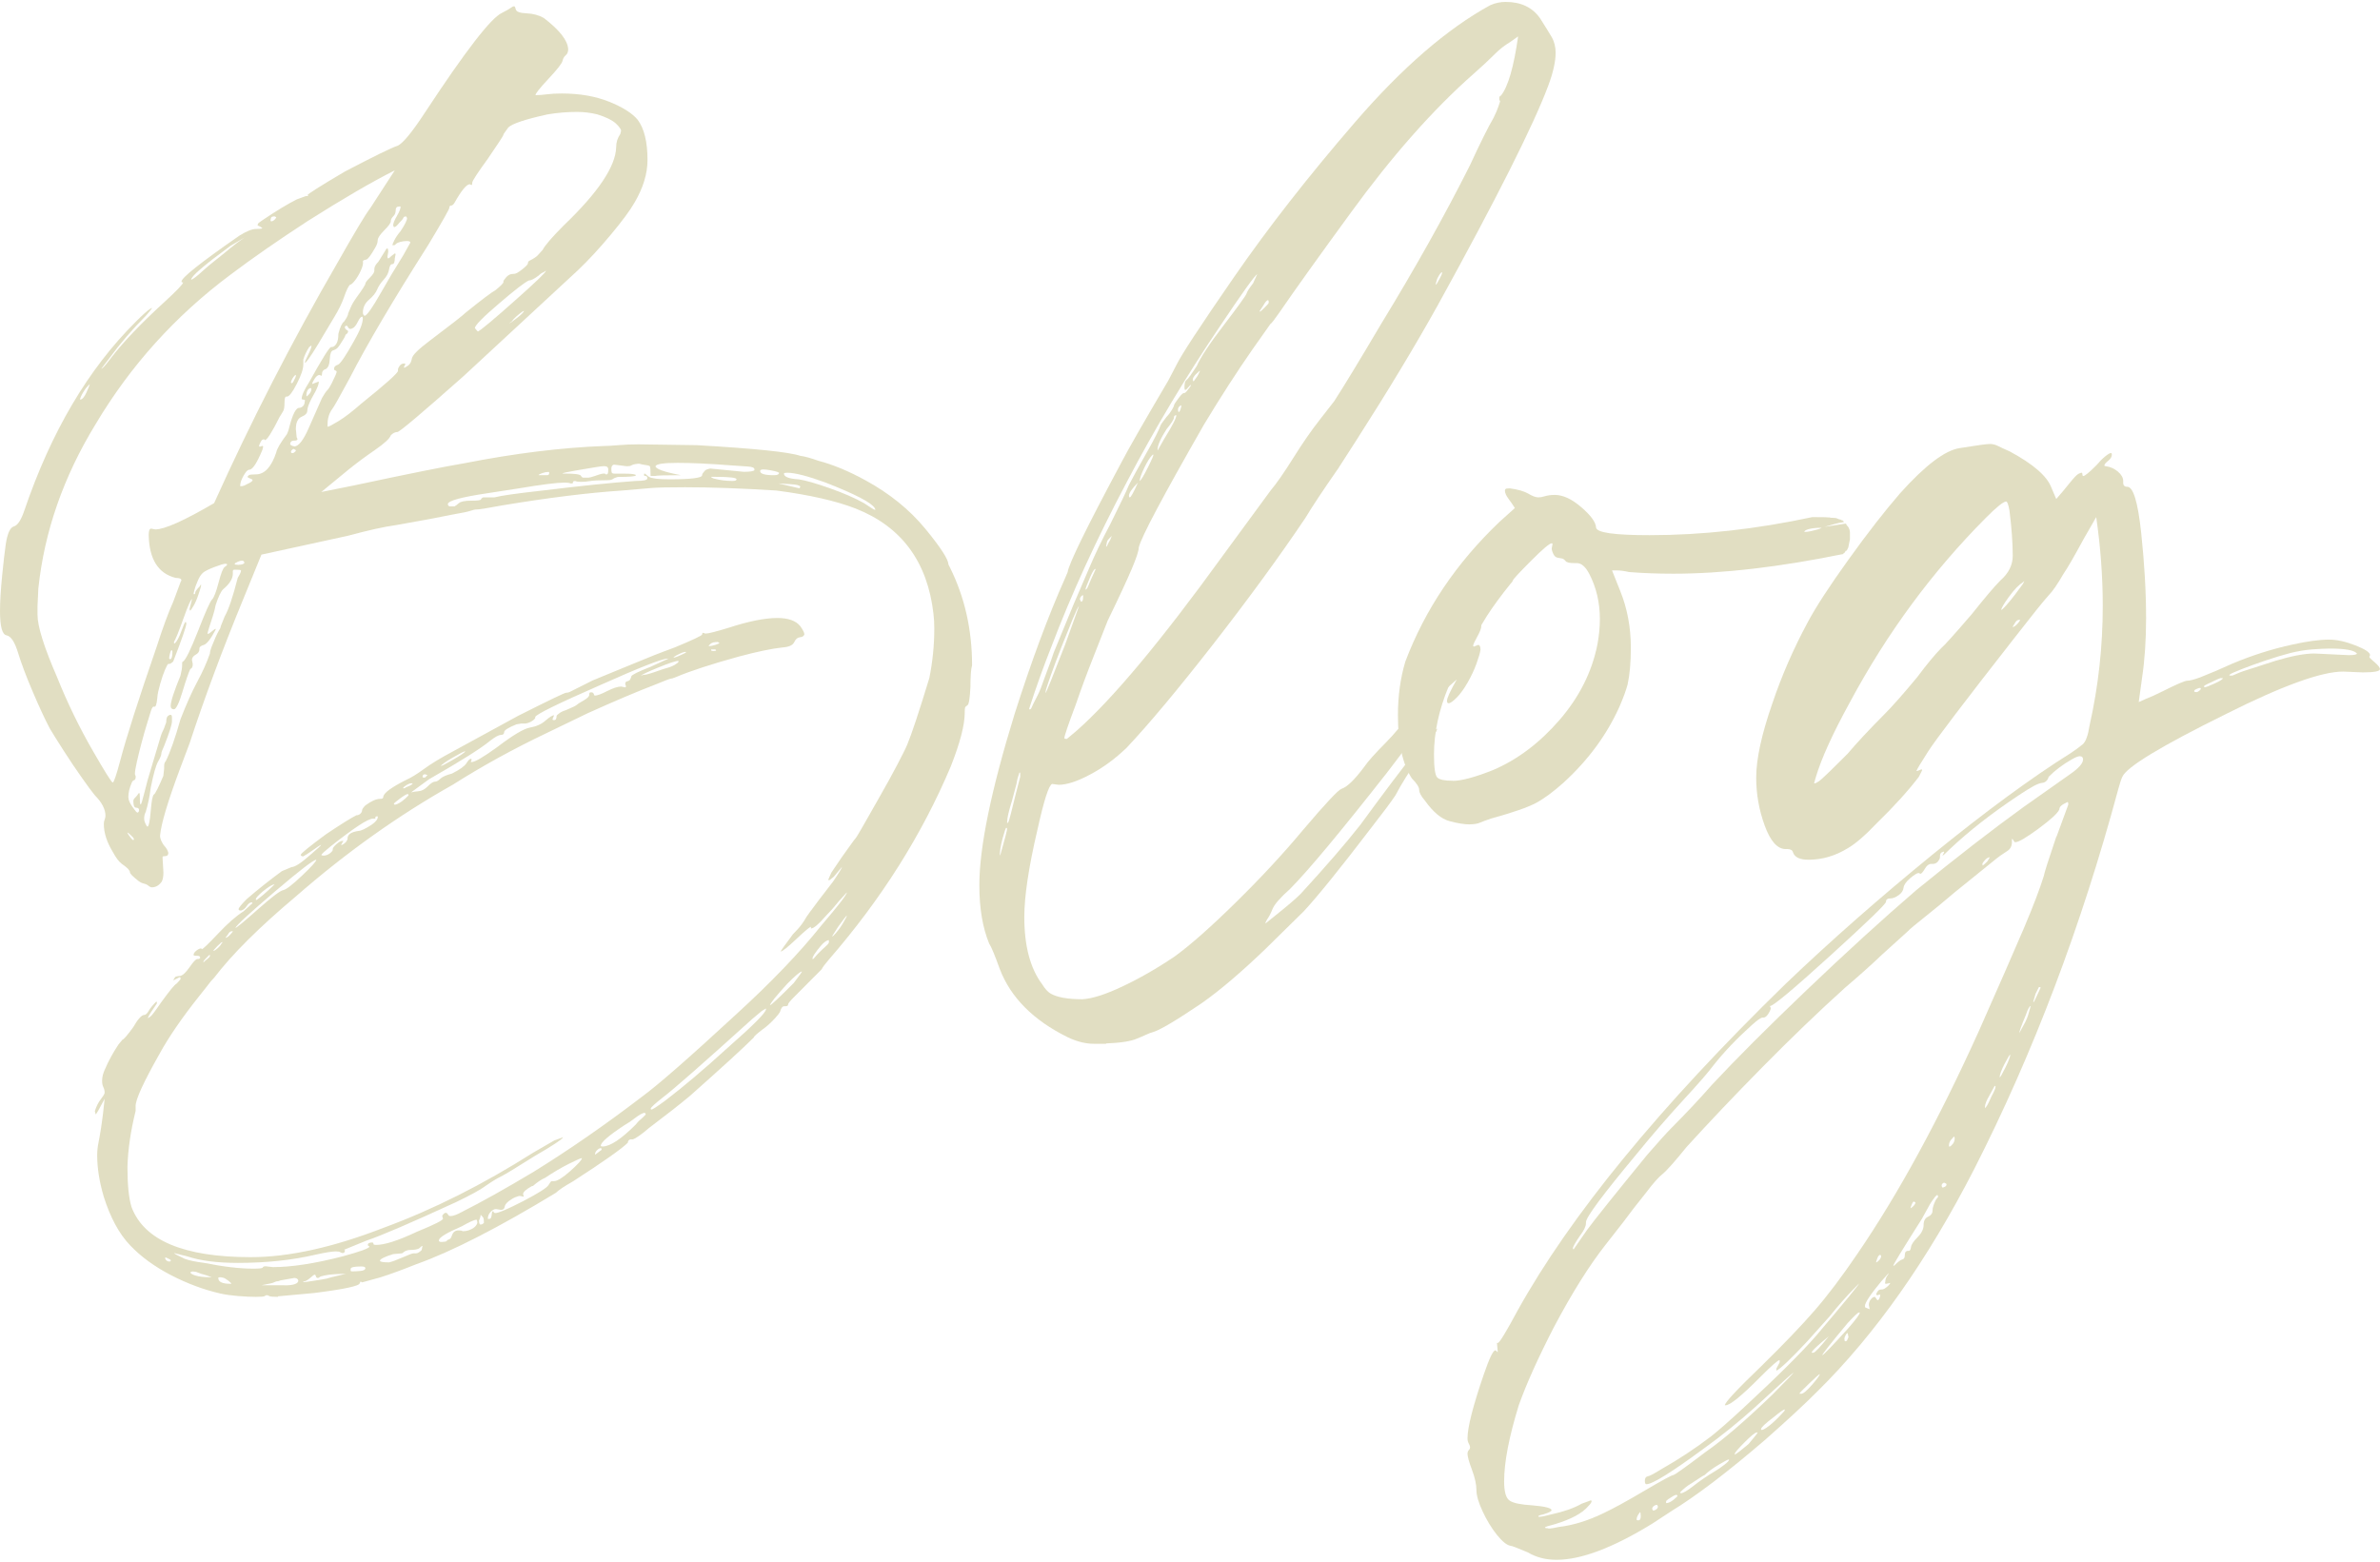 <svg width="262" height="172" viewBox="0 0 262 172" fill="none" xmlns="http://www.w3.org/2000/svg">
<g opacity="0.44">
<path d="M30.59 142.785C30.05 142.785 29.73 142.755 29.64 142.695C29.55 142.635 29.47 142.604 29.42 142.604H29.33C29.27 142.604 29.21 142.635 29.15 142.695C29.09 142.755 28.76 142.785 28.16 142.785C27.62 142.785 26.97 142.755 26.22 142.695C25.47 142.635 24.83 142.544 24.29 142.424C22.43 142.001 20.6 141.318 18.8 140.383C17 139.448 15.5 138.353 14.3 137.086C13.1 135.82 12.14 134.04 11.42 131.749C10.94 130.12 10.7 128.612 10.7 127.225C10.7 126.743 10.74 126.28 10.84 125.818C10.93 125.366 11.02 124.853 11.11 124.28C11.2 123.707 11.27 123.154 11.34 122.601C11.4 122.059 11.46 121.516 11.52 120.973C10.92 122.119 10.59 122.692 10.53 122.692L10.44 122.33C10.62 121.787 10.83 121.365 11.07 121.064C11.31 120.762 11.46 120.521 11.52 120.34C11.52 120.099 11.48 119.888 11.38 119.707C11.29 119.526 11.24 119.284 11.24 118.983C11.24 118.561 11.36 118.108 11.6 117.626C11.96 116.781 12.44 115.907 13.04 115.002L13.49 114.459C13.61 114.459 14 114.007 14.66 113.102C14.9 112.68 15.12 112.349 15.34 112.107C15.55 111.866 15.73 111.746 15.88 111.746C16.03 111.746 16.2 111.595 16.37 111.293C16.55 110.992 16.82 110.66 17.18 110.298H17.27V110.479L16.91 111.022C16.49 111.625 16.28 111.987 16.28 112.107L16.55 111.926C16.67 111.866 17.06 111.354 17.72 110.389C18.68 109.062 19.25 108.368 19.43 108.308C19.73 108.006 19.88 107.825 19.88 107.765C19.88 107.644 19.85 107.584 19.79 107.584L19.07 107.946L19.16 107.765C19.22 107.644 19.28 107.574 19.34 107.534C19.4 107.504 19.56 107.473 19.83 107.443C20.1 107.413 20.44 107.102 20.86 106.499C21.28 105.895 21.56 105.594 21.71 105.594C21.86 105.594 21.96 105.564 22.03 105.503V105.413C22.03 105.292 21.91 105.232 21.67 105.232H21.58C21.4 105.232 21.31 105.202 21.31 105.142C21.31 105.021 21.37 104.9 21.49 104.78C21.61 104.659 21.73 104.569 21.85 104.508C21.97 104.448 22.06 104.418 22.12 104.418C22.18 104.418 22.21 104.448 22.21 104.508C22.33 104.508 22.93 103.935 24.01 102.789C25.09 101.643 26.02 100.829 26.8 100.347L27.79 99.442C27.79 99.382 27.76 99.352 27.7 99.352C27.52 99.352 27.34 99.482 27.16 99.754C26.98 100.025 26.77 100.196 26.53 100.256C26.35 100.256 26.26 100.196 26.26 100.075C26.32 99.894 26.62 99.533 27.16 98.99C28.42 97.904 29.71 96.879 31.03 95.914L32.11 95.462C32.47 95.462 33.16 95.009 34.18 94.105C34.96 93.441 35.35 93.079 35.35 93.019C35.29 93.019 35 93.2 34.5 93.562C33.99 93.924 33.61 94.165 33.38 94.286C33.2 94.286 33.11 94.225 33.11 94.105C33.17 93.924 34.1 93.17 35.9 91.843C37.52 90.757 38.63 90.064 39.23 89.762C39.41 89.762 39.56 89.702 39.68 89.581C39.8 89.461 39.86 89.34 39.86 89.219C39.86 89.099 39.98 88.918 40.22 88.677C40.88 88.194 41.42 87.953 41.84 87.953C41.96 87.953 42.05 87.943 42.11 87.903C42.17 87.873 42.2 87.802 42.2 87.671C42.32 87.249 43.16 86.646 44.72 85.862C45.26 85.621 45.92 85.219 46.7 84.646C47.48 84.073 48.5 83.46 49.76 82.786L57.05 78.806C60.41 77.117 62.16 76.273 62.32 76.273C62.48 76.273 62.6 76.243 62.72 76.182L65.24 74.916C66.44 74.433 67.86 73.85 69.52 73.157C71.17 72.463 72.74 71.84 74.24 71.297C76.28 70.453 77.3 69.97 77.3 69.85C77.3 69.729 77.33 69.669 77.39 69.669L77.66 69.759C77.96 69.759 78.8 69.548 80.18 69.126C82.4 68.402 84.2 68.04 85.58 68.04C86.78 68.04 87.62 68.342 88.1 68.945C88.4 69.367 88.55 69.669 88.55 69.85C88.49 70.031 88.33 70.141 88.06 70.161C87.79 70.191 87.58 70.372 87.43 70.704C87.28 71.036 86.85 71.237 86.12 71.287C84.98 71.408 83.39 71.739 81.35 72.282C78.29 73.126 75.98 73.88 74.42 74.544C74.12 74.664 73.93 74.725 73.84 74.725C73.75 74.725 73.19 74.936 72.17 75.358C70.13 76.142 67.64 77.198 64.7 78.524L60.02 80.786C56.48 82.475 53.09 84.344 49.85 86.395C43.85 89.772 38.09 93.873 32.57 98.698C28.55 102.076 25.55 105.061 23.57 107.654C23.33 107.896 23.13 108.127 22.98 108.338C22.83 108.549 22.72 108.69 22.67 108.74C22.61 108.8 22.37 109.102 21.95 109.645C20.03 112.057 18.56 114.198 17.54 116.068C15.8 119.144 14.93 121.043 14.93 121.767V122.31C14.39 124.481 14.09 126.532 14.03 128.462C14.03 130.452 14.18 131.93 14.48 132.895C15.86 136.573 20.24 138.413 27.62 138.413C31.82 138.413 36.71 137.327 42.29 135.156C47.69 133.166 53.15 130.422 58.67 126.924L61.01 125.567L62 125.205C61.88 125.446 60.83 126.14 58.85 127.286C56.75 128.612 55.5 129.366 55.12 129.547C54.73 129.728 54.14 130.09 53.36 130.633C52.88 130.995 51.83 131.568 50.21 132.352C45.23 134.643 41.93 136.061 40.31 136.604L37.88 137.599C37.94 137.599 37.97 137.629 37.97 137.689C37.97 137.87 37.88 137.961 37.7 137.961C37.64 137.961 37.56 137.93 37.47 137.87C37.38 137.81 37.21 137.78 36.98 137.78C36.56 137.78 35.81 137.9 34.73 138.142C32.15 138.745 29.3 139.046 26.18 139.046C23.9 139.046 22.04 138.805 20.6 138.322L19.16 137.961C19.16 138.021 19.55 138.232 20.33 138.594C20.81 138.775 21.53 138.926 22.49 139.046C24.59 139.468 26.39 139.679 27.89 139.679C28.55 139.679 28.89 139.639 28.93 139.549C28.96 139.458 29.07 139.418 29.24 139.418L30.05 139.509C32.09 139.509 34.64 139.116 37.7 138.332C39.68 137.79 40.67 137.428 40.67 137.247C40.55 137.187 40.49 137.126 40.49 137.066C40.49 136.885 40.67 136.795 41.03 136.795C41.09 136.855 41.12 136.915 41.12 136.975C41.12 137.036 41.21 137.066 41.39 137.066C42.35 137.066 43.85 136.583 45.89 135.618C47.81 134.834 48.77 134.352 48.77 134.171L48.68 133.9C48.68 133.839 48.72 133.769 48.82 133.669C48.91 133.578 48.98 133.528 49.04 133.528C49.16 133.528 49.25 133.588 49.31 133.709C49.37 133.829 49.46 133.89 49.58 133.89C49.88 133.89 50.3 133.739 50.84 133.437C53 132.352 55.64 130.874 58.76 129.004C62.66 126.592 66.62 123.848 70.64 120.772C72.38 119.505 75.83 116.49 80.99 111.725C84.89 108.167 88.04 104.88 90.44 101.865C92.3 99.694 93.23 98.487 93.23 98.246L92.33 99.241C91.85 99.844 91.37 100.387 90.89 100.87C90.11 101.774 89.57 102.226 89.27 102.226V102.046C89.15 102.046 88.61 102.498 87.65 103.402C86.69 104.307 86.12 104.76 85.94 104.76C85.94 104.699 86.39 104.066 87.29 102.86C87.71 102.438 88.04 102.066 88.28 101.734C88.52 101.402 88.65 101.191 88.69 101.101C88.72 101.01 89.21 100.327 90.17 99.06L91.7 97.07C92.36 96.105 92.69 95.562 92.69 95.442L91.79 96.527L91.34 96.889H91.16L91.52 96.075C92.36 94.808 93.05 93.813 93.59 93.089C93.89 92.667 94.08 92.406 94.17 92.315C94.26 92.225 94.56 91.722 95.07 90.828C95.58 89.923 96.18 88.868 96.87 87.662C97.56 86.455 98.19 85.309 98.76 84.224C99.33 83.138 99.71 82.384 99.88 81.962C100.36 80.816 101.17 78.374 102.31 74.634C102.67 72.825 102.85 71.016 102.85 69.206C102.85 68.603 102.82 68.061 102.76 67.578C102.1 61.849 99.25 57.989 94.21 55.998C92.05 55.154 89.14 54.49 85.48 54.008C81.64 53.767 78.28 53.646 75.4 53.646C73.54 53.646 72.28 53.676 71.62 53.737L68.47 54.008C64.81 54.249 60.43 54.792 55.33 55.636C53.71 55.938 52.78 56.089 52.54 56.089C52.3 56.089 52.06 56.139 51.82 56.23C51.58 56.32 50.95 56.461 49.93 56.632C48.49 56.933 46.39 57.325 43.63 57.808C42.31 57.989 40.54 58.381 38.32 58.984L28.78 61.064L26.71 66.13C24.43 71.679 22.48 76.926 20.86 81.872L19.87 84.495C18.49 88.174 17.74 90.677 17.62 92.004C17.62 92.185 17.67 92.386 17.76 92.587C17.85 92.798 17.98 93.009 18.17 93.22C18.35 93.431 18.47 93.662 18.53 93.894C18.53 94.135 18.42 94.255 18.22 94.255C18.02 94.255 17.9 94.285 17.9 94.346V94.527L17.99 96.065C17.99 96.487 17.93 96.819 17.81 97.06C17.51 97.482 17.15 97.693 16.73 97.693C16.61 97.693 16.47 97.633 16.33 97.512C16.18 97.391 16.01 97.321 15.84 97.281C15.66 97.251 15.45 97.15 15.21 96.969C14.61 96.487 14.31 96.185 14.31 96.065C14.31 95.944 14.23 95.813 14.09 95.653C13.94 95.502 13.71 95.321 13.41 95.11C13.11 94.899 12.78 94.466 12.42 93.803C11.76 92.718 11.43 91.692 11.43 90.727C11.43 90.546 11.46 90.385 11.52 90.235C11.58 90.084 11.61 89.953 11.61 89.823C11.61 89.099 11.22 88.345 10.44 87.561C10.14 87.199 9.66 86.556 9 85.611C8.34 84.676 7.68 83.701 7.02 82.666C6.36 81.64 5.85 80.826 5.49 80.223C4.95 79.198 4.32 77.841 3.6 76.152C2.88 74.463 2.34 73.026 1.98 71.85C1.62 70.674 1.2 70.041 0.72 69.95C0.24 69.86 0 68.975 0 67.276C0 66.251 0.08 64.975 0.23 63.427C0.38 61.889 0.52 60.733 0.63 59.949C0.81 58.742 1.11 58.079 1.53 57.958C1.95 57.838 2.34 57.235 2.7 56.149C5.64 47.525 9.72 40.619 14.94 35.432C15.72 34.648 16.26 34.166 16.56 33.985L16.74 33.894C16.74 33.955 16.53 34.226 16.11 34.709C14.55 36.277 13.2 37.845 12.06 39.413L11.16 40.589C11.28 40.589 11.61 40.227 12.15 39.503C13.53 37.694 15.51 35.613 18.09 33.261C19.47 31.995 20.16 31.271 20.16 31.09H20.07C20.01 31.09 19.98 31.06 19.98 31C19.98 30.577 22.11 28.889 26.37 25.933C27.15 25.451 27.75 25.21 28.17 25.21C28.59 25.21 28.83 25.18 28.89 25.119L28.62 24.938C28.44 24.878 28.35 24.818 28.35 24.757L28.44 24.576C28.5 24.516 28.71 24.365 29.07 24.124C30.51 23.159 31.71 22.435 32.67 21.953L33.66 21.591H33.93C33.93 21.531 33.9 21.5 33.84 21.5C33.84 21.38 35.22 20.505 37.98 18.877C41.22 17.188 43.12 16.253 43.7 16.073C44.27 15.892 45.3 14.655 46.8 12.364C51.24 5.609 54.06 1.96 55.26 1.417C55.74 1.176 56.05 0.995 56.21 0.874C56.36 0.754 56.49 0.693 56.61 0.693C56.67 0.693 56.73 0.814 56.79 1.055C56.85 1.296 57.24 1.437 57.96 1.467C58.68 1.497 59.31 1.668 59.85 1.97C61.59 3.297 62.49 4.443 62.55 5.408C62.55 5.709 62.46 5.94 62.28 6.081C62.1 6.232 61.98 6.443 61.92 6.714C61.86 6.986 61.35 7.639 60.39 8.664C59.43 9.69 58.95 10.293 58.95 10.474H59.04C59.34 10.474 59.73 10.444 60.21 10.383C60.69 10.323 61.23 10.293 61.83 10.293C63.81 10.293 65.55 10.594 67.05 11.197C68.55 11.8 69.6 12.464 70.2 13.188C70.92 14.153 71.28 15.63 71.28 17.62C71.28 19.128 70.8 20.696 69.84 22.325C69.36 23.169 68.49 24.345 67.23 25.853C65.97 27.361 64.77 28.657 63.63 29.743L51.03 41.413C46.41 45.514 43.98 47.565 43.74 47.565C43.5 47.565 43.26 47.685 43.02 47.927C42.9 48.289 42.31 48.831 41.26 49.555C40.21 50.279 39.23 51.002 38.34 51.726L35.37 54.169L38.97 53.445C44.91 52.179 48.96 51.364 51.12 51.003C56.64 49.917 61.77 49.284 66.51 49.103C66.87 49.103 67.39 49.073 68.09 49.012C68.78 48.952 69.51 48.922 70.29 48.922L76.68 49.012C83.04 49.374 86.85 49.766 88.11 50.188C88.59 50.249 89.25 50.43 90.09 50.731C91.71 51.153 93.45 51.877 95.31 52.902C97.95 54.35 100.12 56.109 101.84 58.19C103.55 60.27 104.4 61.587 104.4 62.13L104.58 62.492C106.2 65.749 107.01 69.337 107.01 73.257C106.95 73.438 106.9 73.75 106.87 74.202C106.84 74.654 106.83 75.127 106.83 75.609C106.77 76.876 106.66 77.549 106.51 77.64C106.36 77.73 106.27 77.821 106.24 77.911C106.21 78.002 106.2 78.203 106.2 78.494C106.2 79.821 105.69 81.781 104.67 84.374C101.49 91.913 97.02 99 91.26 105.634C90.84 106.117 90.57 106.478 90.45 106.72L87.39 109.796C86.97 110.218 86.76 110.479 86.76 110.569C86.76 110.66 86.73 110.72 86.67 110.75C86.61 110.781 86.49 110.791 86.31 110.791C86.13 110.791 85.98 111.002 85.86 111.424C85.8 111.545 85.62 111.776 85.32 112.107C85.02 112.439 84.69 112.761 84.33 113.052C83.43 113.716 82.98 114.108 82.98 114.228C81.9 115.314 79.56 117.455 75.96 120.651C74.88 121.556 73.38 122.732 71.46 124.18C70.62 124.903 70.02 125.325 69.66 125.446H69.39C69.21 125.506 69.12 125.627 69.12 125.808C68.46 126.471 66.45 127.889 63.09 130.06C62.13 130.603 61.5 131.025 61.2 131.326C54.84 135.186 49.71 137.81 45.81 139.197C44.31 139.8 42.99 140.283 41.85 140.644L39.87 141.187L39.69 141.097L39.6 141.278C39.6 141.579 37.92 141.941 34.56 142.363L30.6 142.725L30.59 142.785ZM12.41 86.154C12.53 86.154 12.8 85.37 13.22 83.802C13.88 81.268 15.23 77.047 17.27 71.136C17.93 69.086 18.53 67.457 19.07 66.251L19.88 64.08L19.97 63.899C19.97 63.718 19.76 63.628 19.34 63.628C17.42 63.145 16.43 61.577 16.37 58.923C16.37 58.441 16.46 58.2 16.64 58.2L17.09 58.29C18.11 58.29 20.27 57.325 23.57 55.395C27.65 46.349 32.15 37.573 37.07 29.07C39.05 25.572 40.28 23.521 40.76 22.918L43.46 18.756C40.94 20.023 37.73 21.893 33.83 24.365C30.59 26.476 27.77 28.436 25.37 30.246C19.31 34.769 14.36 40.257 10.52 46.71C6.98 52.5 4.88 58.531 4.22 64.804L4.13 66.703V67.699C4.13 68.965 4.85 71.257 6.29 74.574C7.43 77.409 8.75 80.123 10.25 82.716C11.57 85.008 12.29 86.154 12.41 86.154ZM8.81 43.996C9.05 43.996 9.29 43.725 9.53 43.182C9.77 42.639 9.89 42.338 9.89 42.278L9.71 42.459C9.53 42.639 9.36 42.851 9.22 43.092C9.07 43.333 8.96 43.534 8.9 43.675C8.84 43.826 8.81 43.936 8.81 43.996ZM14.66 92.486C14.72 92.486 14.75 92.456 14.75 92.396L14.66 92.215C14.6 92.154 14.49 92.054 14.34 91.903C14.19 91.752 14.08 91.672 14.03 91.672C14.03 91.732 14.12 91.883 14.3 92.124C14.48 92.366 14.6 92.486 14.66 92.486ZM16.19 91.039C16.37 91.039 16.5 90.466 16.59 89.32C16.68 88.174 16.8 87.561 16.95 87.47C17.1 87.38 17.44 86.696 17.98 85.43L18.07 84.616V84.344C18.07 84.103 18.13 83.922 18.25 83.802C18.73 82.837 19.27 81.299 19.87 79.188C20.53 77.499 21.14 76.132 21.71 75.077C22.28 74.021 22.75 72.986 23.11 71.951C23.11 71.77 23.17 71.528 23.29 71.227C23.59 70.443 23.86 69.84 24.1 69.417C24.22 69.237 24.28 69.116 24.28 69.056C24.28 68.995 24.33 68.865 24.42 68.653C24.51 68.442 24.61 68.191 24.73 67.879C25.15 67.156 25.63 65.739 26.17 63.628C26.35 63.326 26.45 63.135 26.48 63.045C26.51 62.954 26.53 62.884 26.53 62.813C26.53 62.743 26.29 62.723 25.81 62.723C25.69 62.723 25.63 62.783 25.63 62.904V63.175C25.63 63.718 25.27 64.291 24.55 64.894C24.31 65.135 24.04 65.708 23.74 66.613C23.68 66.975 23.57 67.377 23.43 67.829C23.28 68.282 23.14 68.704 23.02 69.096C22.9 69.488 22.84 69.719 22.84 69.779H22.93C22.99 69.779 23.12 69.689 23.33 69.508C23.54 69.327 23.67 69.237 23.74 69.237V69.327C23.2 70.352 22.76 70.905 22.44 71.006C22.11 71.096 21.95 71.227 21.95 71.408V71.498C21.95 71.739 21.81 71.941 21.54 72.081C21.27 72.232 21.13 72.433 21.13 72.664L21.22 73.116C21.22 73.418 21.13 73.599 20.95 73.659C20.77 74.021 20.48 74.855 20.09 76.152C19.7 77.449 19.38 78.092 19.15 78.092C18.92 78.092 18.79 77.972 18.79 77.73C18.79 77.248 19.15 76.132 19.87 74.383C19.99 73.9 20.05 73.508 20.05 73.207V73.026C20.05 72.905 20.08 72.845 20.14 72.845C20.44 72.664 20.99 71.528 21.81 69.448C22.62 67.367 23.13 66.221 23.34 66.01C23.55 65.799 23.79 65.186 24.06 64.15C24.33 63.125 24.55 62.552 24.73 62.431C24.91 62.311 25 62.22 25 62.16C25 62.1 24.94 62.069 24.82 62.069C24.64 62.069 24.23 62.19 23.6 62.431C22.97 62.673 22.55 62.884 22.34 63.065C22.13 63.246 21.94 63.547 21.76 63.969C21.58 64.391 21.46 64.723 21.4 64.964C21.34 65.206 21.31 65.356 21.31 65.417H21.4C21.46 65.417 21.49 65.377 21.49 65.276C21.49 65.176 21.54 65.085 21.63 64.964C21.72 64.844 21.82 64.723 21.95 64.603L22.13 64.331V64.512C22.13 64.573 22.04 64.874 21.86 65.417C21.68 65.96 21.5 66.382 21.32 66.683C21.14 66.985 21.02 67.166 20.96 67.226C20.9 67.226 20.87 67.166 20.87 67.045L21.14 65.96C21.02 65.96 20.7 66.673 20.2 68.081C19.69 69.498 19.35 70.362 19.16 70.654V70.835H19.25C19.49 70.594 19.73 70.141 19.97 69.478C20.21 68.814 20.36 68.483 20.42 68.483C20.48 68.483 20.51 68.543 20.51 68.664C20.51 68.965 20.03 70.352 19.07 72.825C18.89 73.006 18.74 73.096 18.62 73.096H18.53C18.47 73.096 18.35 73.308 18.17 73.73C17.99 74.152 17.81 74.674 17.63 75.308C17.45 75.941 17.34 76.434 17.32 76.805C17.29 77.167 17.24 77.439 17.18 77.62L17.09 77.801H16.91C16.85 77.801 16.79 77.861 16.73 77.982C16.67 78.102 16.59 78.313 16.51 78.615C16.42 78.916 16.3 79.308 16.15 79.791C16 80.273 15.82 80.907 15.61 81.691C15.4 82.475 15.22 83.198 15.07 83.862C14.92 84.525 14.85 84.978 14.85 85.219L14.94 85.49C14.94 85.731 14.88 85.872 14.76 85.902C14.64 85.933 14.55 86.033 14.49 86.214C14.25 86.757 14.13 87.269 14.13 87.752C14.13 88.053 14.28 88.415 14.58 88.837C14.88 89.26 15.06 89.471 15.12 89.471C15.18 89.471 15.22 89.441 15.26 89.38C15.29 89.32 15.31 89.26 15.31 89.199C15.31 89.018 15.2 88.928 14.99 88.928C14.78 88.928 14.68 88.687 14.68 88.204C14.68 88.084 14.71 87.993 14.77 87.933C14.83 87.873 14.91 87.792 14.99 87.702C15.08 87.611 15.15 87.511 15.22 87.39L15.31 87.3C15.37 87.3 15.4 87.481 15.4 87.842V88.204C15.4 88.445 15.43 88.566 15.49 88.566C15.55 88.566 15.68 88.134 15.9 87.249C16.11 86.375 16.36 85.46 16.67 84.485C16.97 83.52 17.22 82.666 17.44 81.912C17.65 81.158 17.8 80.706 17.89 80.555C17.98 80.404 18.12 80.062 18.3 79.519C18.3 79.157 18.36 78.936 18.48 78.836C18.6 78.746 18.69 78.695 18.75 78.695C18.87 78.695 18.93 78.786 18.93 78.967V79.419C18.93 79.781 18.63 80.716 18.03 82.223C17.85 82.585 17.76 82.847 17.76 82.997C17.76 83.148 17.64 83.44 17.4 83.852C17.16 84.274 16.89 85.239 16.59 86.747C16.47 87.712 16.29 88.586 16.05 89.37C15.93 89.612 15.87 89.853 15.87 90.094C15.87 90.275 15.91 90.476 16.01 90.677C16.1 90.888 16.17 90.989 16.23 90.989L16.19 91.039ZM18.62 138.895C18.74 138.895 18.8 138.865 18.8 138.805C18.8 138.745 18.77 138.694 18.71 138.664C18.65 138.634 18.56 138.584 18.44 138.534L18.26 138.443C18.2 138.443 18.17 138.473 18.17 138.534L18.26 138.714C18.38 138.835 18.5 138.895 18.62 138.895ZM18.71 72.584C18.89 72.584 18.98 72.312 18.98 71.769C18.98 71.649 18.95 71.589 18.89 71.589C18.83 71.589 18.77 71.709 18.71 71.951C18.65 72.192 18.62 72.373 18.62 72.493L18.71 72.584ZM23.3 140.614L23.03 140.524C22.91 140.463 22.73 140.403 22.49 140.343C22.25 140.282 22.02 140.212 21.82 140.122C21.61 140.031 21.41 139.991 21.23 139.991C21.11 139.991 21.02 140.021 20.96 140.081C20.96 140.202 21.15 140.323 21.54 140.443C21.93 140.564 22.48 140.624 23.21 140.624H23.3V140.614ZM21.05 30.788C21.11 30.788 21.24 30.718 21.46 30.557C21.67 30.406 21.95 30.165 22.31 29.834C22.67 29.502 23.13 29.11 23.71 28.657C24.28 28.205 24.82 27.773 25.33 27.341C25.84 26.919 26.36 26.526 26.9 26.165L25.37 27.069C22.49 29.18 21.05 30.416 21.05 30.778V30.788ZM22.4 105.966L22.58 105.785C22.64 105.724 22.73 105.654 22.85 105.564C22.97 105.473 23.04 105.393 23.08 105.332C23.11 105.272 23.12 105.212 23.12 105.151H23.03L22.67 105.513C22.49 105.694 22.4 105.815 22.4 105.875V105.966ZM23.48 104.699C23.54 104.699 23.63 104.659 23.75 104.569C23.87 104.478 23.99 104.378 24.11 104.257C24.23 104.136 24.32 104.016 24.38 103.895L24.47 103.805V103.714C24.41 103.714 24.23 103.865 23.93 104.166C23.63 104.468 23.48 104.649 23.48 104.709V104.699ZM25.46 141.338C25.46 141.278 25.34 141.157 25.1 140.976C24.86 140.795 24.66 140.685 24.52 140.665C24.37 140.634 24.26 140.624 24.21 140.624C24.09 140.624 24.03 140.654 24.03 140.715C24.03 141.137 24.48 141.348 25.38 141.348H25.47L25.46 141.338ZM24.83 103.252C24.95 103.252 25.11 103.151 25.32 102.93C25.53 102.709 25.63 102.588 25.63 102.528H25.54C25.36 102.528 25.21 102.649 25.09 102.89L24.82 103.252H24.83ZM26.27 62.18C26.57 62.18 26.78 62.12 26.9 61.999C26.9 61.818 26.81 61.728 26.63 61.728C26.51 61.728 26.34 61.768 26.14 61.868C25.93 61.959 25.83 62.039 25.83 62.1C25.83 62.16 25.98 62.19 26.28 62.19L26.27 62.18ZM25.91 102.166C26.03 102.166 26.85 101.483 28.38 100.126C29.91 98.769 30.84 98.065 31.17 98.005C31.5 97.944 32.19 97.412 33.24 96.416C34.29 95.421 34.82 94.838 34.82 94.657C34.52 94.657 32.99 95.834 30.23 98.186C27.47 100.538 26.03 101.865 25.91 102.166ZM26.72 53.495C26.84 53.495 26.99 53.435 27.17 53.315C27.59 53.133 27.8 52.983 27.8 52.862C27.8 52.802 27.71 52.742 27.53 52.681C27.35 52.621 27.26 52.561 27.26 52.5C27.26 52.44 27.31 52.38 27.4 52.319C27.49 52.259 27.74 52.229 28.17 52.229C29.13 52.229 29.88 51.415 30.42 49.786C30.48 49.424 30.87 48.761 31.59 47.796C31.71 47.555 31.8 47.283 31.86 46.982C32.22 45.595 32.58 44.901 32.94 44.901C33.06 44.901 33.18 44.861 33.3 44.76C33.42 44.67 33.49 44.549 33.52 44.398C33.55 44.248 33.57 44.147 33.57 44.087C33.57 44.027 33.51 43.996 33.39 43.996C33.27 43.996 33.21 43.966 33.21 43.906C33.21 43.544 33.48 42.941 34.02 42.097C35.46 39.503 36.27 38.207 36.45 38.207H36.54C36.72 38.207 36.88 38.086 37.03 37.845C37.18 37.603 37.25 37.242 37.25 36.759C37.43 36.035 37.64 35.583 37.88 35.402C38.18 34.98 38.33 34.678 38.33 34.498L38.6 33.864C38.72 33.563 38.93 33.201 39.23 32.779C39.89 31.874 40.22 31.361 40.22 31.241C40.22 31.12 40.38 30.899 40.72 30.567C41.05 30.235 41.21 29.984 41.21 29.803V29.622C41.21 29.381 41.36 29.11 41.66 28.808L42.56 27.361H42.65C42.71 27.361 42.74 27.481 42.74 27.723L42.65 28.265C42.65 28.386 42.68 28.446 42.74 28.446C42.8 28.446 42.92 28.356 43.1 28.175L43.46 27.904C43.52 27.904 43.55 27.934 43.55 27.994L43.46 28.446C43.46 28.869 43.37 29.08 43.19 29.08C43.01 29.08 42.89 29.281 42.83 29.663C42.77 30.055 42.57 30.437 42.24 30.788C41.91 31.15 41.67 31.512 41.52 31.874C41.37 32.236 41.07 32.618 40.62 33C40.17 33.392 39.95 33.854 39.95 34.407C39.95 34.588 40.01 34.709 40.13 34.769C40.37 34.769 40.97 33.925 41.93 32.236C42.71 30.849 43.52 29.492 44.36 28.165L45.17 26.717C45.17 26.597 45.05 26.537 44.81 26.537C44.57 26.537 44.33 26.567 44.09 26.627C43.85 26.687 43.68 26.768 43.59 26.858C43.5 26.949 43.44 26.999 43.41 26.999H43.19C43.19 26.939 43.26 26.758 43.41 26.456C43.56 26.154 43.78 25.823 44.09 25.461C44.57 24.737 44.81 24.255 44.81 24.014L44.72 23.832C44.54 23.832 44.43 23.873 44.41 23.973C44.38 24.064 44.3 24.174 44.19 24.285C44.07 24.405 43.93 24.556 43.78 24.737C43.63 24.918 43.49 25.009 43.37 25.009L43.28 24.828C43.28 24.587 43.42 24.245 43.69 23.782C43.96 23.32 44.1 22.988 44.1 22.737H43.92C43.68 22.737 43.56 22.878 43.56 23.149C43.56 23.42 43.47 23.652 43.29 23.823C43.11 24.003 43.02 24.184 43.02 24.365C43.02 24.546 42.78 24.878 42.3 25.36C41.82 25.843 41.58 26.205 41.58 26.446C41.58 26.687 41.49 26.959 41.31 27.26C40.83 28.105 40.5 28.547 40.32 28.577C40.14 28.607 40.02 28.657 39.96 28.718V28.989C39.96 29.17 39.87 29.462 39.69 29.854C39.51 30.246 39.3 30.597 39.06 30.899C38.82 31.201 38.64 31.351 38.52 31.351C38.34 31.532 38.13 31.974 37.89 32.668C37.65 33.362 37.29 34.105 36.81 34.889L34.92 38.056C34.14 39.322 33.69 39.956 33.57 39.956V39.865C33.57 39.805 33.69 39.533 33.93 39.051C34.17 38.569 34.29 38.237 34.29 38.056C34.23 38.056 34.14 38.116 34.02 38.237C33.72 38.719 33.51 39.172 33.39 39.594V40.137C33.39 40.619 33.15 41.333 32.67 42.267C32.19 43.202 31.83 43.665 31.59 43.665H31.5C31.38 43.665 31.32 43.896 31.32 44.348C31.32 44.801 31.27 45.102 31.18 45.253C31.09 45.404 30.96 45.635 30.77 45.926C29.93 47.615 29.39 48.459 29.15 48.459C29.15 48.399 29.12 48.369 29.06 48.369C29 48.369 28.94 48.389 28.88 48.419C28.82 48.449 28.74 48.55 28.66 48.731C28.57 48.912 28.52 49.032 28.52 49.093C28.52 49.153 28.55 49.183 28.61 49.183L28.88 49.093C28.94 49.093 28.97 49.123 28.97 49.183L28.88 49.545C28.28 50.992 27.8 51.716 27.44 51.716C27.32 51.716 27.18 51.827 27.03 52.028C26.88 52.239 26.74 52.48 26.62 52.752C26.5 53.023 26.44 53.284 26.44 53.526H26.71L26.72 53.495ZM28.25 99.09L28.61 98.819C28.85 98.638 29.16 98.367 29.56 98.005C29.95 97.643 30.17 97.432 30.23 97.371C29.99 97.371 29.54 97.643 28.88 98.186C28.4 98.608 28.16 98.879 28.16 99C28.16 99.06 28.19 99.09 28.25 99.09ZM31.31 141.519C32.33 141.519 32.84 141.338 32.84 140.976C32.78 140.795 32.63 140.705 32.39 140.705L30.86 140.976C30.74 141.036 30.64 141.067 30.55 141.067C30.46 141.067 30.35 141.097 30.23 141.157C30.11 141.217 29.99 141.258 29.87 141.288C29.75 141.318 29.6 141.348 29.42 141.378C29.24 141.408 29.03 141.449 28.79 141.509H31.31V141.519ZM29.87 24.365C29.99 24.365 30.11 24.305 30.23 24.184C30.35 24.064 30.41 23.973 30.41 23.913L30.23 23.823C29.99 23.823 29.85 23.883 29.83 24.003C29.8 24.124 29.78 24.215 29.78 24.275C29.78 24.335 29.81 24.365 29.87 24.365ZM32.39 49.153C32.87 49.153 33.41 48.459 34.01 47.072L35.45 43.816C35.69 43.393 35.88 43.112 36.03 42.961C36.18 42.81 36.34 42.549 36.52 42.197C36.88 41.473 37.06 41.051 37.06 40.931C37.06 40.87 37.01 40.83 36.92 40.79C36.83 40.76 36.78 40.72 36.78 40.659V40.569C36.78 40.388 36.92 40.247 37.19 40.157C37.46 40.066 38.04 39.212 38.95 37.583C39.61 36.438 39.94 35.593 39.94 35.05C39.94 34.93 39.91 34.869 39.85 34.869C39.73 34.869 39.58 35.05 39.4 35.412C39.22 35.774 39.05 35.995 38.91 36.086C38.76 36.176 38.65 36.216 38.59 36.216C38.47 36.216 38.38 36.156 38.32 36.035C38.26 35.915 38.2 35.855 38.14 35.855L37.96 35.945C37.96 36.126 38.02 36.246 38.14 36.307C38.26 36.367 38.32 36.428 38.32 36.488C38.32 36.608 38.23 36.729 38.05 36.85C37.99 37.031 37.9 37.212 37.78 37.392C37.66 37.573 37.56 37.744 37.46 37.895C37.37 38.046 37.26 38.187 37.15 38.307C37.03 38.428 36.86 38.518 36.66 38.579C36.45 38.639 36.33 38.971 36.3 39.574C36.27 40.177 36.1 40.539 35.81 40.659C35.75 40.659 35.67 40.699 35.59 40.79C35.5 40.88 35.45 41.001 35.45 41.152C35.45 41.303 35.42 41.373 35.36 41.373L35.18 41.282C35 41.282 34.82 41.413 34.64 41.695C34.46 41.966 34.37 42.167 34.37 42.278L35.09 42.006V42.097C35.09 42.278 34.97 42.609 34.73 43.092L34.28 43.906C33.98 44.509 33.83 44.941 33.83 45.213C33.83 45.484 33.62 45.715 33.2 45.886C32.78 46.067 32.57 46.52 32.57 47.243L32.66 48.148L32.75 48.329C32.75 48.449 32.64 48.51 32.44 48.51C32.24 48.51 32.09 48.55 32.03 48.64C31.97 48.731 31.94 48.811 31.94 48.872C31.94 48.992 32.09 49.083 32.39 49.143V49.153ZM32.12 42.187C32.18 42.187 32.24 42.127 32.3 42.006C32.36 41.886 32.42 41.765 32.48 41.644C32.54 41.524 32.57 41.433 32.57 41.373V41.282C32.51 41.282 32.43 41.343 32.34 41.463C32.25 41.584 32.17 41.705 32.12 41.825C32.06 41.946 32.03 42.036 32.03 42.097C32.03 42.157 32.06 42.187 32.12 42.187ZM32.3 49.877C32.48 49.756 32.57 49.666 32.57 49.605C32.57 49.545 32.48 49.485 32.3 49.424C32.18 49.485 32.09 49.575 32.03 49.696C32.03 49.816 32.06 49.877 32.12 49.877H32.3ZM33.47 141.157C33.59 141.157 33.83 141.127 34.19 141.067C34.55 141.006 34.94 140.946 35.36 140.886C35.78 140.825 36.17 140.735 36.53 140.614L38.06 140.252C37.64 140.252 37.22 140.262 36.8 140.293C36.38 140.323 36.02 140.363 35.72 140.433C35.42 140.494 35.24 140.554 35.18 140.614C35.12 140.675 35.06 140.705 35 140.705C34.88 140.705 34.8 140.644 34.78 140.524C34.75 140.403 34.7 140.343 34.64 140.343C34.58 140.343 34.43 140.443 34.19 140.665C33.95 140.876 33.74 141.006 33.56 141.067H33.38C33.38 141.127 33.41 141.157 33.47 141.157ZM33.74 43.635C33.8 43.635 33.9 43.544 34.06 43.363C34.21 43.182 34.28 43.001 34.28 42.82C34.28 42.76 34.25 42.73 34.19 42.73C34.07 42.73 33.97 42.81 33.87 42.951C33.78 43.102 33.73 43.303 33.73 43.534V43.624L33.74 43.635ZM35.63 94.205C35.75 94.205 35.88 94.175 36.04 94.115C36.19 94.054 36.32 93.964 36.45 93.843C36.57 93.723 36.63 93.632 36.63 93.572V93.481C36.63 93.361 36.77 93.18 37.04 92.939C37.31 92.697 37.53 92.577 37.72 92.577H37.81L37.54 93.029H37.63L37.81 92.939C37.99 92.818 38.11 92.697 38.17 92.577L38.26 92.396V92.305C38.26 91.883 38.65 91.612 39.43 91.491C39.73 91.491 40.24 91.25 40.96 90.767C41.38 90.466 41.59 90.194 41.59 89.953C41.59 89.893 41.56 89.863 41.5 89.863L41.32 89.953V90.134H41.05C40.51 90.134 38.95 91.159 36.37 93.21C35.77 93.693 35.44 93.994 35.38 94.115C35.38 94.175 35.47 94.205 35.65 94.205H35.63ZM36.08 46.982C36.2 46.982 36.6 46.771 37.29 46.349C37.98 45.926 38.8 45.293 39.76 44.449C42.46 42.278 43.81 41.071 43.81 40.83V40.649C43.81 40.589 43.87 40.468 43.99 40.287C44.11 40.106 44.29 40.016 44.53 40.016C44.59 40.016 44.62 40.046 44.62 40.106L44.44 40.468H44.53C44.59 40.468 44.72 40.388 44.94 40.237C45.15 40.086 45.28 39.835 45.34 39.473C45.4 39.111 46.03 38.478 47.23 37.573C49.63 35.764 50.98 34.709 51.28 34.407C53.08 32.96 54.16 32.145 54.52 31.965C55.12 31.482 55.42 31.18 55.42 31.06V30.969C55.42 30.909 55.52 30.758 55.73 30.517C55.94 30.276 56.19 30.155 56.5 30.155H56.59C56.77 30.155 57.07 29.994 57.49 29.653C57.91 29.321 58.12 29.1 58.12 28.969C58.12 28.838 58.18 28.758 58.3 28.698C58.78 28.456 59.09 28.245 59.24 28.064C59.39 27.883 59.56 27.703 59.73 27.522C59.97 27.039 60.75 26.134 62.07 24.808C65.85 21.189 67.77 18.324 67.83 16.213C67.83 15.671 67.98 15.188 68.28 14.766L68.37 14.404C68.37 14.223 68.17 13.952 67.79 13.59C67.4 13.228 66.72 12.896 65.76 12.595C65.04 12.414 64.29 12.323 63.51 12.323C62.43 12.323 61.35 12.414 60.27 12.595C57.81 13.137 56.37 13.62 55.95 14.042C55.83 14.223 55.71 14.394 55.59 14.545C55.47 14.695 55.41 14.806 55.41 14.856C55.41 14.907 55.24 15.188 54.92 15.671C54.59 16.153 54.18 16.756 53.7 17.48C52.56 19.048 51.99 19.922 51.99 20.103C51.99 20.284 51.96 20.375 51.9 20.375L51.72 20.284C51.36 20.284 50.79 20.978 50.01 22.365C49.89 22.546 49.77 22.636 49.65 22.636C49.53 22.636 49.47 22.717 49.47 22.868C49.47 23.018 48.69 24.395 47.13 26.989C43.29 33.02 40.41 37.905 38.49 41.644C37.35 43.755 36.72 44.871 36.6 44.992C36.24 45.474 36.06 46.047 36.06 46.71V46.982H36.08ZM38.78 139.981C39.02 139.981 39.32 139.961 39.68 139.931C40.04 139.901 40.22 139.79 40.22 139.619C40.22 139.498 40.07 139.438 39.77 139.438C38.99 139.438 38.6 139.529 38.6 139.71V139.891C38.6 139.951 38.66 139.981 38.78 139.981ZM42.83 138.986C43.13 138.926 43.62 138.745 44.31 138.443C45 138.142 45.4 137.991 45.52 137.991H45.79C45.97 137.991 46.18 137.87 46.42 137.629L46.51 137.177C46.45 137.177 46.34 137.247 46.2 137.398C46.05 137.548 45.64 137.629 44.98 137.629C44.8 137.689 44.69 137.719 44.67 137.719C44.64 137.719 44.5 137.81 44.26 137.991L43.27 138.081C42.31 138.383 41.83 138.624 41.83 138.805C41.83 138.926 42.16 138.986 42.82 138.986H42.83ZM43.46 88.596C43.58 88.596 43.74 88.536 43.95 88.415C44.16 88.295 44.38 88.134 44.62 87.913C44.86 87.702 44.98 87.571 44.98 87.511L44.89 87.42C44.77 87.42 44.48 87.591 44.04 87.913C43.59 88.245 43.36 88.445 43.36 88.496C43.36 88.546 43.39 88.586 43.45 88.586L43.46 88.596ZM44.54 86.787C44.6 86.727 44.75 86.646 44.99 86.556C45.23 86.465 45.38 86.365 45.44 86.244H45.26C45.14 86.244 44.97 86.305 44.77 86.425C44.56 86.546 44.42 86.666 44.36 86.787H44.54ZM45.26 87.239C45.5 87.179 45.78 87.139 46.11 87.109C46.44 87.078 46.77 86.897 47.1 86.566C47.43 86.234 47.69 86.063 47.87 86.063C48.05 86.063 48.24 85.963 48.46 85.752C48.67 85.54 49.1 85.34 49.76 85.169C50.6 84.746 51.12 84.374 51.34 84.043C51.55 83.711 51.71 83.54 51.83 83.54C51.89 83.54 51.92 83.57 51.92 83.631L51.83 83.902H51.92C52.28 83.902 53.21 83.359 54.71 82.274C56.45 80.947 57.66 80.223 58.35 80.103C59.04 79.982 59.61 79.731 60.06 79.329C60.51 78.936 60.83 78.746 61 78.746L60.82 79.198C60.82 79.258 60.88 79.288 61 79.288C61.18 79.288 61.27 79.138 61.27 78.836C61.27 78.776 61.37 78.675 61.58 78.524C61.79 78.374 62.01 78.273 62.26 78.203C62.98 77.901 63.38 77.71 63.47 77.62C63.56 77.529 63.81 77.368 64.24 77.127C64.66 76.886 64.87 76.675 64.87 76.494V76.403C64.87 76.283 64.93 76.222 65.05 76.222C65.23 76.222 65.33 76.283 65.36 76.403C65.39 76.524 65.43 76.584 65.5 76.584C65.74 76.584 66.19 76.424 66.85 76.082C67.51 75.75 68.02 75.589 68.38 75.589L68.83 75.68L68.92 75.589L68.83 75.318C68.83 75.137 68.9 75.036 69.05 75.006C69.2 74.976 69.3 74.916 69.36 74.825C69.42 74.735 69.46 74.614 69.5 74.463C69.53 74.313 70.23 73.961 71.61 73.418L73.59 72.513H73.5C72.9 72.513 70.44 73.478 66.12 75.408C61.44 77.459 59.04 78.635 58.92 78.936V79.027C58.92 79.087 58.84 79.178 58.7 79.298C58.55 79.419 58.38 79.509 58.2 79.57C58.02 79.63 57.9 79.66 57.84 79.66H57.39L56.85 79.751C55.95 80.113 55.5 80.404 55.5 80.605C55.5 80.806 55.38 80.917 55.14 80.917C54.9 80.917 54.51 81.128 53.97 81.55C52.95 82.394 50.7 83.811 47.22 85.802L45.24 87.249L45.26 87.239ZM46.79 85.611L47.06 85.339L46.79 85.249C46.61 85.249 46.52 85.34 46.52 85.52C46.52 85.581 46.55 85.611 46.61 85.611H46.79ZM48.77 136.724C49.07 136.724 49.22 136.664 49.22 136.543C49.4 136.483 49.52 136.423 49.58 136.362C49.64 136.302 49.7 136.181 49.76 136C49.82 135.82 49.91 135.689 50.03 135.598C50.15 135.508 50.3 135.468 50.48 135.468C50.72 135.468 50.87 135.498 50.93 135.558C51.17 135.558 51.38 135.528 51.56 135.468C52.1 135.287 52.43 135.015 52.55 134.654C52.55 134.473 52.52 134.352 52.46 134.292C52.22 134.292 51.68 134.533 50.84 135.015C49.16 135.739 48.32 136.252 48.32 136.553V136.644C48.38 136.704 48.44 136.734 48.5 136.734H48.77V136.724ZM48.5 84.344L48.77 84.254C49.01 84.133 49.34 83.952 49.76 83.711C50.18 83.47 50.53 83.259 50.8 83.078C51.07 82.897 51.21 82.776 51.21 82.716C51.09 82.716 50.64 82.947 49.86 83.4C49.08 83.852 48.63 84.173 48.51 84.344H48.5ZM50.03 55.757C50.15 55.697 50.31 55.576 50.52 55.395C50.73 55.214 51.18 55.124 51.87 55.124C52.56 55.124 52.92 55.084 52.95 54.983C52.98 54.893 53.05 54.822 53.17 54.762H54.43C55.09 54.581 56.77 54.34 59.47 54.038C63.91 53.495 67.42 53.133 70 52.953C70.84 52.953 71.26 52.862 71.26 52.681C71.26 52.5 71.2 52.41 71.08 52.41C70.96 52.41 70.9 52.38 70.9 52.319V52.179C70.9 52.179 70.93 52.138 70.99 52.138L71.44 52.5C71.74 52.681 72.49 52.772 73.69 52.772C76.09 52.772 77.29 52.621 77.29 52.319C77.29 52.259 77.32 52.179 77.38 52.088C77.44 51.998 77.52 51.907 77.6 51.817C77.69 51.726 77.88 51.646 78.19 51.586L81.88 51.947C82.54 51.947 82.93 51.887 83.05 51.767V51.676C83.05 51.495 82.81 51.395 82.33 51.364C81.85 51.334 81.22 51.294 80.44 51.234C78.1 51.053 76.15 50.962 74.59 50.962C73.03 50.962 72.28 51.083 72.16 51.324C72.16 51.626 73.09 51.958 74.95 52.319C73.21 52.319 72.25 52.349 72.07 52.41H71.62C71.62 51.746 71.59 51.385 71.53 51.324C71.47 51.264 71.2 51.204 70.72 51.143L70.36 51.053C70.24 51.053 70.09 51.073 69.91 51.103C69.73 51.133 69.59 51.184 69.5 51.244C69.41 51.304 69.24 51.334 69.01 51.334L67.57 51.153C67.39 51.214 67.3 51.364 67.3 51.606C67.3 51.787 67.31 51.927 67.34 52.018C67.37 52.108 67.48 52.148 67.66 52.148H68.65C69.55 52.148 70 52.209 70 52.329C70 52.45 69.34 52.51 68.02 52.51C67.78 52.571 67.6 52.641 67.48 52.731C67.36 52.822 67.15 52.872 66.85 52.872C65.95 52.872 65.32 52.902 64.96 52.963C64.6 53.023 64.27 53.053 63.97 53.053C63.67 53.053 63.46 53.023 63.34 52.963C63.16 52.963 63.07 53.003 63.07 53.093C63.07 53.184 63.05 53.224 63.02 53.224H62.8C62.68 53.164 62.47 53.133 62.17 53.133C61.33 53.133 59.65 53.345 57.13 53.767L53.62 54.31C50.8 54.732 49.36 55.124 49.3 55.486C49.3 55.606 49.36 55.697 49.48 55.757H50.02H50.03ZM52.64 36.488C53.06 36.246 54.41 35.121 56.69 33.09C58.97 31.07 60.11 29.974 60.11 29.793L59.84 29.974C59.66 30.035 59.48 30.155 59.3 30.336C58.82 30.698 58.46 30.879 58.22 30.879C57.8 31.06 56.7 31.904 54.94 33.412C53.17 34.92 52.28 35.824 52.28 36.126C52.34 36.186 52.4 36.257 52.46 36.347C52.52 36.438 52.58 36.488 52.64 36.488ZM52.91 134.824C53.03 134.824 53.15 134.764 53.27 134.644C53.27 134.342 53.25 134.161 53.22 134.101C53.19 134.04 53.09 133.92 52.91 133.739C52.91 133.92 52.85 134.131 52.73 134.372C52.73 134.674 52.79 134.824 52.91 134.824ZM53.9 134.191C54.02 134.191 54.09 134.05 54.12 133.789C54.15 133.518 54.18 133.377 54.21 133.377H54.34V133.467C54.4 133.528 54.46 133.558 54.52 133.558C54.88 133.558 55.9 133.116 57.58 132.251C59.26 131.377 60.19 130.784 60.37 130.492C60.55 130.191 60.67 130.04 60.73 130.04H61C61.36 130.04 61.96 129.658 62.8 128.914C63.64 128.16 64.06 127.698 64.06 127.507C63.94 127.507 63.46 127.718 62.62 128.14C61.78 128.562 60.91 129.075 60.01 129.678C59.59 129.859 59.14 130.16 58.66 130.583H58.57C57.91 130.944 57.58 131.246 57.58 131.487L57.67 131.759L57.22 131.668C57.16 131.668 57.01 131.708 56.77 131.799C56.53 131.889 56.28 132.04 56 132.251C55.73 132.462 55.58 132.673 55.55 132.884C55.52 133.096 55.38 133.206 55.14 133.206L54.6 133.116C54.42 133.116 54.22 133.216 54.02 133.427C53.81 133.638 53.7 133.89 53.7 134.201H53.88L53.9 134.191ZM56.06 35.583C56.12 35.583 56.21 35.543 56.33 35.452C56.45 35.362 56.63 35.221 56.87 35.04C57.11 34.859 57.3 34.699 57.46 34.538C57.61 34.387 57.68 34.286 57.68 34.226L57.5 34.316C57.32 34.437 57.11 34.608 56.87 34.819C56.63 35.03 56.45 35.221 56.33 35.402L56.06 35.583ZM60.2 52.319C60.32 52.319 60.39 52.289 60.42 52.229C60.45 52.169 60.46 52.108 60.46 52.048C60.46 51.988 60.43 51.958 60.37 51.958C60.19 51.958 59.96 51.998 59.7 52.088C59.43 52.179 59.29 52.259 59.29 52.319H60.19H60.2ZM64.7 52.591C64.88 52.591 65.13 52.53 65.47 52.41C65.8 52.289 66.04 52.219 66.19 52.179C66.34 52.148 66.44 52.138 66.5 52.138C66.62 52.138 66.68 52.169 66.68 52.229H66.77C66.83 52.229 66.87 52.199 66.91 52.138C66.94 52.078 66.96 51.927 66.96 51.686C66.96 51.445 66.81 51.324 66.51 51.324C66.33 51.324 66.06 51.354 65.7 51.415C65.34 51.475 64.62 51.596 63.54 51.777C62.46 51.958 61.92 52.078 61.92 52.138H62.1C63.24 52.138 63.85 52.219 63.94 52.37C64.03 52.52 64.12 52.591 64.21 52.591H64.7ZM65.51 127.135L66.23 126.592C66.23 126.471 66.2 126.411 66.14 126.411C66.02 126.411 65.88 126.481 65.73 126.632C65.58 126.783 65.51 126.914 65.51 127.044V127.135ZM66.32 126.23C67.16 126.23 68.39 125.416 70.01 123.788C70.19 123.546 70.43 123.305 70.73 123.064L71.09 122.702L71 122.521C70.76 122.521 70.37 122.732 69.83 123.154C69.53 123.396 69.17 123.637 68.75 123.878C67.01 125.024 66.14 125.778 66.14 126.14C66.14 126.2 66.2 126.23 66.32 126.23ZM70.55 74.393L70.82 74.303C71 74.303 71.24 74.262 71.54 74.162C71.84 74.071 72.15 73.971 72.48 73.85C72.81 73.73 73.14 73.619 73.47 73.529C73.8 73.438 74.08 73.317 74.33 73.167C74.57 73.016 74.69 72.915 74.69 72.855V72.765C74.39 72.765 73.65 73.006 72.48 73.488C71.31 73.971 70.66 74.272 70.55 74.393ZM71.72 122.159C71.84 122.159 72.35 121.827 73.25 121.164C75.23 119.656 77.51 117.726 80.09 115.374C82.91 112.901 84.32 111.484 84.32 111.122V111.032L83.87 111.303C83.57 111.545 83.21 111.846 82.79 112.208C77.39 117.093 74.09 119.988 72.89 120.893C72.05 121.556 71.63 121.948 71.63 122.069C71.63 122.129 71.66 122.159 71.72 122.159ZM74.15 72.403C74.33 72.403 74.78 72.222 75.5 71.86V71.769C75.38 71.769 75.24 71.8 75.09 71.86C74.94 71.92 74.74 72.011 74.51 72.131C74.27 72.252 74.15 72.343 74.15 72.403ZM78.11 71.136C78.23 71.136 78.44 71.096 78.74 71.006C79.04 70.915 79.19 70.835 79.19 70.774L79.01 70.684C78.65 70.684 78.39 70.744 78.24 70.865C78.09 70.986 78.02 71.076 78.02 71.136H78.11ZM80.63 52.953C80.93 52.953 81.08 52.892 81.08 52.772C81.08 52.591 80.3 52.5 78.74 52.5H78.29C78.29 52.561 78.38 52.621 78.56 52.681C79.22 52.862 79.91 52.953 80.63 52.953ZM78.56 71.679C78.74 71.679 78.83 71.649 78.83 71.589L78.74 71.498H78.29V71.589C78.29 71.649 78.38 71.679 78.56 71.679ZM85.22 52.319C85.58 52.319 85.76 52.229 85.76 52.048L85.58 51.958C85.4 51.897 85.14 51.837 84.81 51.777C84.48 51.716 84.22 51.686 84.04 51.686C83.8 51.686 83.68 51.746 83.68 51.867C83.68 52.169 84.19 52.319 85.21 52.319H85.22ZM84.77 110.67C84.89 110.67 85.76 109.856 87.38 108.227C87.98 107.443 88.28 107.021 88.28 106.961C88.1 106.961 87.56 107.413 86.66 108.318C85.4 109.705 84.77 110.489 84.77 110.67ZM88.01 53.767L88.1 53.586C88.1 53.526 87.99 53.465 87.79 53.405C87.58 53.345 86.87 53.284 85.68 53.224L88.02 53.767H88.01ZM96.38 56.119L96.29 55.938C95.93 55.335 94.13 54.4 90.89 53.133C88.91 52.41 87.5 52.048 86.66 52.048C86.42 52.048 86.3 52.078 86.3 52.138C86.3 52.5 86.84 52.711 87.92 52.772C88.7 52.892 89.85 53.224 91.38 53.767C92.91 54.31 94.15 54.852 95.11 55.395C95.83 55.878 96.22 56.119 96.28 56.119H96.37H96.38ZM89.45 105.604C89.51 105.604 89.6 105.534 89.72 105.373C89.84 105.222 90 105.041 90.22 104.83C90.44 104.619 90.65 104.408 90.89 104.197C91.13 103.986 91.25 103.835 91.25 103.744V103.513C91.01 103.513 90.71 103.724 90.35 104.146C89.75 104.87 89.45 105.322 89.45 105.503V105.594V105.604ZM91.7 103.071C92.12 102.649 92.48 102.186 92.78 101.674C93.08 101.161 93.23 100.88 93.23 100.809C93.17 100.809 92.84 101.231 92.24 102.076L91.61 103.071H91.7Z" fill="#BBB573"/>
<path d="M121.76 114.922H120.41C119.51 114.922 118.55 114.681 117.53 114.198C113.75 112.329 111.26 109.826 110.06 106.69C109.52 105.182 109.13 104.247 108.89 103.885C108.17 102.136 107.81 99.995 107.81 97.462C107.81 93.301 109.1 87.028 111.68 78.645C113.54 72.795 115.4 67.789 117.26 63.628L117.53 62.994C117.65 62.09 119.63 58.049 123.47 50.872C124.19 49.485 125.9 46.499 128.6 41.916L129.5 40.197C129.98 39.172 132.09 35.945 135.84 30.517C139.59 25.089 144.04 19.39 149.2 13.419C154.36 7.448 159.31 3.166 164.05 0.573C164.59 0.332 165.16 0.211 165.76 0.211C167.44 0.211 168.7 0.814 169.54 2.02C170.08 2.865 170.5 3.548 170.8 4.051C171.1 4.563 171.25 5.156 171.25 5.81C171.25 6.775 170.98 7.981 170.44 9.428C168.82 13.771 164.77 21.822 158.29 33.583C155.77 38.106 152.77 43.082 149.29 48.51L147.31 51.586C145.63 53.998 144.43 55.807 143.71 57.014C140.83 61.296 137.42 65.96 133.5 70.996C129.57 76.032 126.4 79.811 124.01 82.344C122.75 83.55 121.41 84.535 120 85.279C118.59 86.033 117.44 86.405 116.54 86.405L115.82 86.314C115.46 86.435 114.92 88.124 114.2 91.381C113.24 95.482 112.76 98.678 112.76 100.97C112.76 104.167 113.42 106.639 114.74 108.388C115.04 108.871 115.34 109.203 115.64 109.383C116.36 109.806 117.53 110.017 119.15 110.017C120.23 109.956 121.7 109.494 123.56 108.609C125.42 107.735 127.34 106.639 129.32 105.302C131.06 104.036 133.31 102.046 136.07 99.332C138.83 96.618 141.29 93.964 143.45 91.371C145.91 88.476 147.32 86.968 147.68 86.847C148.28 86.666 149.12 85.852 150.2 84.405C150.56 83.862 151.34 82.987 152.54 81.781C153.44 80.876 154.7 79.379 156.32 77.298C157.94 75.217 159.35 73.247 160.55 71.368C161.75 69.498 162.53 68.563 162.89 68.563C163.01 68.563 163.07 68.684 163.07 68.925C163.07 69.166 162.92 69.558 162.62 70.101C162.32 70.644 162.17 70.976 162.17 71.096C162.17 71.156 162.2 71.187 162.26 71.187L162.71 71.006C162.89 71.006 162.98 71.187 162.98 71.549C162.92 71.91 162.77 72.423 162.53 73.087C162.29 73.75 161.97 74.433 161.58 75.117C161.19 75.811 160.78 76.373 160.37 76.796C159.95 77.218 159.65 77.429 159.47 77.429C159.35 77.429 159.29 77.338 159.29 77.157C159.29 76.856 159.65 76.072 160.37 74.805L159.56 75.529C158.96 76.132 158.12 77.308 157.04 79.057C156.2 80.384 154.76 82.374 152.72 85.028C147.56 91.602 143.99 95.884 142.01 97.874C140.93 98.839 140.28 99.583 140.08 100.096C139.87 100.608 139.67 100.99 139.49 101.221L139.31 101.583V101.674L140.21 100.95C141.65 99.804 142.64 98.96 143.18 98.417C146 95.341 148.19 92.808 149.75 90.818C154.91 83.761 157.73 80.233 158.21 80.233C158.21 80.475 157.61 81.439 156.41 83.128C155.21 84.817 154.28 86.294 153.62 87.561C153.14 88.285 152.24 89.491 150.92 91.18C147.56 95.582 145.1 98.628 143.54 100.317L139.31 104.478C136.61 107.072 134.27 109.062 132.29 110.449C129.53 112.319 127.76 113.374 126.98 113.615C126.74 113.676 126.45 113.786 126.13 113.937C125.8 114.088 125.48 114.228 125.19 114.339C124.53 114.64 123.39 114.821 121.77 114.882L121.76 114.922ZM110.06 94.205L110.15 94.024C110.63 92.336 110.87 91.401 110.87 91.22L110.78 91.129C110.72 91.129 110.59 91.521 110.37 92.305C110.16 93.09 110.06 93.723 110.06 94.205ZM110.96 90.587C111.02 90.526 111.13 90.195 111.28 89.591C111.43 88.988 111.61 88.265 111.82 87.42C112.03 86.576 112.2 85.943 112.31 85.52V85.068H112.22C112.04 85.611 111.95 85.923 111.95 86.013C111.95 86.103 111.89 86.365 111.77 86.787C111.65 87.209 111.53 87.662 111.41 88.144C111.05 89.29 110.87 90.074 110.87 90.496V90.587H110.96ZM113.39 78.102C113.45 78.102 113.53 78.002 113.61 77.791C113.7 77.58 113.85 77.278 114.06 76.886C114.27 76.494 114.45 76.102 114.6 75.71C114.75 75.318 114.87 74.986 114.96 74.715C115.05 74.444 115.2 74.041 115.41 73.499C115.62 72.956 115.82 72.413 115.99 71.87L118.15 66.623L119.86 62.643C120.52 61.075 121.3 59.446 122.2 57.757C123.34 55.466 124.03 54.018 124.27 53.415C124.39 53.174 124.63 52.721 124.99 52.058C125.35 51.395 125.76 50.671 126.2 49.887C126.65 49.103 127.01 48.439 127.28 47.897C127.55 47.354 127.7 47.022 127.73 46.901C127.76 46.781 127.98 46.449 128.41 45.906C128.71 45.605 128.98 45.213 129.22 44.73C129.22 44.61 129.31 44.429 129.49 44.188C129.91 43.584 130.18 43.283 130.3 43.283C130.42 43.283 130.52 43.223 130.61 43.102C130.7 42.981 130.8 42.851 130.93 42.7C131.05 42.549 131.11 42.449 131.11 42.388C131.05 42.388 130.94 42.479 130.8 42.66C130.65 42.841 130.54 42.931 130.48 42.931C130.42 42.931 130.39 42.841 130.39 42.66C130.39 42.237 130.45 41.976 130.57 41.886C130.69 41.795 130.85 41.604 131.07 41.303C131.28 41.001 131.5 40.669 131.74 40.307C132.16 39.343 133.16 37.825 134.76 35.744C136.35 33.663 137.17 32.517 137.23 32.306C137.29 32.095 137.53 31.723 137.95 31.18L138.4 30.185C138.1 30.366 136.72 32.296 134.26 35.975C130.48 41.584 127.09 47.253 124.09 52.983C120.73 59.316 117.94 65.407 115.72 71.257C114.88 73.368 114.07 75.629 113.29 78.042L113.38 78.132L113.39 78.102ZM115.1 76.293C115.16 76.293 115.88 74.514 117.26 70.956L118.79 66.704C118.67 66.824 118.43 67.327 118.07 68.201C117.71 69.076 117.3 70.091 116.85 71.227C116.4 72.373 116.01 73.418 115.68 74.343C115.35 75.278 115.17 75.821 115.14 75.971C115.11 76.122 115.09 76.233 115.09 76.283L115.1 76.293ZM117.44 81.359L118.52 80.454C122.48 76.956 127.82 70.564 134.54 61.276L139.85 54.038C140.51 53.254 141.35 52.048 142.37 50.42C143.39 48.791 144.35 47.404 145.25 46.258L146.87 44.178C147.89 42.609 149.63 39.745 152.09 35.583C155.81 29.492 159.05 23.702 161.81 18.214C162.95 15.741 163.82 13.992 164.42 12.967C164.66 12.484 164.84 12.062 164.96 11.7L165.14 11.157L165.05 10.976V10.745C165.05 10.655 165.11 10.584 165.23 10.524C166.01 9.559 166.64 7.388 167.12 4.011L166.22 4.644C165.62 5.006 165.08 5.428 164.6 5.91C163.94 6.574 163.13 7.328 162.17 8.172C157.73 12.092 153.23 17.188 148.67 23.461C145.19 28.225 142.58 31.874 140.84 34.407C140.3 35.191 139.97 35.613 139.85 35.674L137.87 38.478C136.19 40.891 134.42 43.635 132.56 46.711C128 54.672 125.6 59.195 125.36 60.281C125.36 60.642 125.1 61.426 124.59 62.633C124.08 63.839 123.2 65.739 121.94 68.332C121.64 69.116 121.13 70.413 120.41 72.222C119.69 74.031 119.03 75.811 118.43 77.559C117.59 79.791 117.17 81.027 117.17 81.269C117.17 81.329 117.26 81.359 117.44 81.359ZM119.06 66.251L119.15 66.161C119.21 66.1 119.24 65.919 119.24 65.618V65.528C119.18 65.528 119.1 65.568 119.02 65.658C118.94 65.749 118.88 65.859 118.88 65.98C118.94 66.161 119 66.251 119.06 66.251ZM119.51 64.985C119.51 64.924 119.54 64.884 119.6 64.854C119.66 64.824 119.75 64.663 119.87 64.351C119.99 64.05 120.12 63.738 120.28 63.397C120.43 63.065 120.53 62.844 120.59 62.723V62.633C120.47 62.633 120.29 62.904 120.05 63.447C119.69 64.291 119.51 64.743 119.51 64.804V64.985ZM121.76 60.19C121.82 60.19 121.88 60.12 121.94 59.959C122 59.808 122.09 59.647 122.21 59.456L122.39 59.004L122.21 59.185C122.03 59.366 121.92 59.486 121.9 59.547C121.87 59.607 121.82 59.818 121.76 60.18V60.19ZM124.37 54.762C124.49 54.762 124.79 54.219 125.27 53.134C124.61 53.797 124.28 54.279 124.28 54.581C124.28 54.702 124.31 54.762 124.37 54.762ZM125.45 52.953C125.51 52.953 125.63 52.802 125.81 52.5C125.99 52.199 126.18 51.837 126.39 51.415C126.6 50.993 126.75 50.681 126.84 50.46C126.93 50.249 126.98 50.118 126.98 50.058H126.89C126.59 50.359 126.27 50.862 125.95 51.545C125.62 52.239 125.46 52.712 125.46 52.953H125.45ZM127.43 49.605L128.15 48.339C129.05 46.892 129.5 46.017 129.5 45.715C129.32 45.715 129.23 45.806 129.23 45.987C129.23 46.168 128.96 46.59 128.42 47.253C127.76 48.279 127.43 49.032 127.43 49.515V49.605ZM129.77 45.354C129.83 45.354 129.89 45.263 129.95 45.082C130.01 44.901 130.04 44.781 130.04 44.72V44.63C129.98 44.63 129.9 44.67 129.82 44.761C129.73 44.851 129.68 44.962 129.68 45.082C129.68 45.263 129.71 45.354 129.77 45.354ZM131.39 42.006L131.84 41.373L132.11 40.83C132.05 40.83 131.9 40.951 131.66 41.192C131.42 41.433 131.3 41.644 131.3 41.825L131.39 42.006ZM138.68 34.317C138.74 34.317 138.92 34.166 139.22 33.864C139.52 33.563 139.67 33.382 139.67 33.322C139.67 33.141 139.64 33.05 139.58 33.05C139.46 33.05 139.28 33.261 139.04 33.683L138.68 34.226V34.317ZM158.03 31.331C158.09 31.331 158.17 31.261 158.25 31.1C158.34 30.949 158.44 30.758 158.57 30.517C158.69 30.276 158.75 30.125 158.75 30.065V29.974C158.63 29.974 158.45 30.215 158.21 30.698L158.03 31.331Z" fill="#BBB573"/>
<path d="M161.81 90.767C161.21 90.767 160.46 90.647 159.56 90.405C158.66 90.164 157.76 89.41 156.86 88.144C156.44 87.661 156.23 87.269 156.23 86.968C156.23 86.666 155.96 86.244 155.42 85.701C154.4 84.133 153.89 81.811 153.89 78.735C153.89 76.624 154.16 74.664 154.7 72.855C156.86 67.126 160.31 61.999 165.05 57.476L166.76 55.938C166.58 55.636 166.35 55.304 166.08 54.943C165.81 54.581 165.67 54.279 165.67 54.038C165.67 53.978 165.68 53.917 165.72 53.857C165.75 53.797 165.91 53.767 166.21 53.767C167.11 53.887 167.79 54.088 168.24 54.35C168.69 54.621 169.06 54.762 169.36 54.762C169.54 54.762 169.78 54.721 170.08 54.631C170.38 54.541 170.74 54.49 171.16 54.49C172.06 54.49 173.03 54.943 174.08 55.847C175.13 56.752 175.67 57.496 175.7 58.069C175.73 58.642 177.69 58.923 181.6 58.923C187.36 58.923 193.33 58.26 199.51 56.933C200.71 56.933 201.34 56.953 201.4 56.973C201.46 57.003 201.59 57.013 201.8 57.013C202.01 57.013 202.17 57.044 202.29 57.104C202.41 57.164 202.5 57.194 202.56 57.194C202.62 57.194 202.68 57.224 202.74 57.285H202.83L203.01 57.466C202.77 57.526 202.6 57.556 202.52 57.556C202.44 57.556 201.87 57.707 200.85 58.008L203.19 57.647C203.25 57.707 203.28 57.757 203.28 57.777C203.28 57.807 203.29 57.838 203.33 57.868C203.36 57.898 203.39 57.928 203.42 57.958C203.45 57.988 203.48 58.039 203.51 58.099C203.54 58.159 203.57 58.23 203.6 58.32C203.63 58.41 203.65 58.521 203.65 58.642V59.365L203.47 60.27L203.29 60.632H203.2L203.02 60.903H202.93V60.994C195.85 62.441 189.61 63.165 184.21 63.165C182.47 63.165 180.85 63.105 179.35 62.984C178.81 62.864 178.36 62.803 178 62.803H177.46L178.36 65.065C179.14 66.995 179.53 69.076 179.53 71.307C179.53 72.935 179.41 74.292 179.17 75.378C178.99 76.041 178.69 76.856 178.27 77.82C176.89 80.896 174.85 83.671 172.15 86.143C171.01 87.169 169.99 87.923 169.09 88.405C168.19 88.888 166.54 89.46 164.14 90.124C163.6 90.305 163.19 90.456 162.92 90.576C162.65 90.697 162.27 90.757 161.8 90.757L161.81 90.767ZM159.92 85.972C160.88 85.972 162.35 85.58 164.33 84.796C167.03 83.65 169.47 81.811 171.67 79.278C173.86 76.745 175.25 73.971 175.85 70.955C176.03 69.99 176.12 69.055 176.12 68.151C176.12 66.341 175.73 64.683 174.95 63.175C174.53 62.391 174.08 61.999 173.6 61.999H173.33C172.79 61.999 172.46 61.929 172.34 61.768C172.22 61.617 172.1 61.527 171.98 61.496C171.86 61.466 171.69 61.436 171.49 61.406C171.28 61.376 171.11 61.235 171 60.994C170.88 60.753 170.82 60.541 170.82 60.361L170.91 59.908C170.91 59.848 170.88 59.818 170.82 59.818C170.58 59.818 169.81 60.471 168.53 61.758C167.24 63.054 166.58 63.768 166.55 63.889C166.52 64.009 166.41 64.16 166.23 64.341C165.21 65.608 164.37 66.754 163.71 67.779C161.55 71.277 160.14 73.87 159.48 75.559C158.4 78.152 157.86 80.655 157.86 83.067C157.86 84.515 157.98 85.359 158.22 85.601C158.46 85.842 159.03 85.962 159.93 85.962L159.92 85.972ZM198.71 58.561C198.89 58.561 199.12 58.531 199.39 58.471C199.66 58.41 199.9 58.35 200.11 58.29C200.32 58.23 200.45 58.169 200.52 58.109C199.98 58.109 199.53 58.149 199.17 58.24C198.81 58.33 198.63 58.441 198.63 58.561H198.72H198.71Z" fill="#BBB573"/>
<path d="M171.35 171.735C170.15 171.735 169.1 171.463 168.2 170.921C167.06 170.438 166.43 170.197 166.31 170.197C165.89 170.137 165.38 169.724 164.78 168.981C164.18 168.227 163.66 167.362 163.21 166.397C162.76 165.432 162.53 164.648 162.53 164.045C162.53 163.442 162.37 162.698 162.04 161.824C161.71 160.949 161.55 160.356 161.55 160.065C161.55 159.884 161.6 159.753 161.69 159.663C161.78 159.572 161.83 159.462 161.83 159.351C161.83 159.24 161.78 159.09 161.69 158.939C161.6 158.788 161.55 158.587 161.55 158.356C161.55 157.15 162.15 154.797 163.35 151.299C163.95 149.55 164.37 148.676 164.61 148.676C164.67 148.676 164.72 148.706 164.75 148.766C164.78 148.827 164.83 148.857 164.88 148.857L164.79 147.862H164.88C165.06 147.862 165.78 146.686 167.04 144.334C172.86 133.84 182.7 121.838 196.56 108.328C201.54 103.564 206.94 98.819 212.76 94.075C218.58 89.34 223.65 85.611 227.97 82.907C228.51 82.545 228.94 82.224 229.27 81.952C229.6 81.681 229.86 80.977 230.04 79.821C231 75.539 231.48 71.167 231.48 66.704C231.48 63.507 231.24 60.25 230.76 56.933L229.41 59.285C228.33 61.276 227.58 62.572 227.16 63.175C226.5 64.321 225.96 65.105 225.54 65.528C224.94 66.191 223.68 67.759 221.76 70.232C216.24 77.288 213.08 81.45 212.27 82.716C211.46 83.983 211.02 84.706 210.97 84.887H211.06L211.51 84.706C211.57 84.706 211.6 84.737 211.6 84.797L211.24 85.521C210.04 87.089 208.51 88.777 206.65 90.587C205.33 91.974 204.25 92.909 203.41 93.391C202.03 94.236 200.59 94.658 199.09 94.658C198.13 94.658 197.56 94.386 197.38 93.843C197.32 93.602 197.11 93.482 196.75 93.482H196.57C195.67 93.482 194.9 92.627 194.27 90.908C193.64 89.189 193.33 87.43 193.33 85.611C193.33 83.561 193.93 80.816 195.13 77.379C196.15 74.363 197.44 71.408 199 68.513C199.9 66.824 201.4 64.522 203.5 61.597C205.6 58.672 207.49 56.25 209.17 54.31C211.93 51.234 214.12 49.575 215.74 49.334C217.6 49.033 218.71 48.882 219.07 48.882C219.37 48.882 219.67 48.962 219.97 49.113C220.27 49.264 220.69 49.465 221.23 49.696C223.81 51.083 225.34 52.41 225.82 53.676L226.36 54.943C226.84 54.4 227.32 53.827 227.8 53.224C228.28 52.621 228.61 52.279 228.79 52.179C228.97 52.088 229.09 52.048 229.15 52.048C229.21 52.048 229.24 52.108 229.24 52.229C229.24 52.35 229.27 52.41 229.33 52.41C229.51 52.41 229.99 52.018 230.77 51.234C231.13 50.812 231.46 50.48 231.76 50.239C232.06 49.998 232.27 49.877 232.39 49.877C232.45 49.877 232.48 49.937 232.48 50.058C232.48 50.299 232.34 50.53 232.07 50.741C231.8 50.953 231.66 51.123 231.66 51.244C231.66 51.304 231.72 51.334 231.84 51.334C232.32 51.395 232.75 51.596 233.14 51.917C233.53 52.249 233.73 52.591 233.73 52.963V53.144C233.73 53.445 233.88 53.596 234.18 53.596C234.84 53.596 235.35 55.285 235.71 58.662C236.07 62.039 236.25 65.176 236.25 68.071C236.25 70.483 236.1 72.684 235.8 74.675L235.44 77.298L236.25 76.936C236.73 76.755 237.33 76.484 238.05 76.122C239.61 75.338 240.52 74.946 240.79 74.946C241.06 74.946 241.52 74.826 242.19 74.584C243.27 74.162 244.47 73.649 245.79 73.046C247.95 72.142 250.14 71.448 252.36 70.966C253.98 70.604 255.33 70.423 256.41 70.423C257.25 70.423 258.21 70.634 259.29 71.056C260.37 71.478 260.91 71.84 260.91 72.142L260.82 72.323C260.82 72.383 261.01 72.584 261.4 72.906C261.79 73.237 261.99 73.489 261.99 73.669C261.99 73.911 261.36 74.031 260.1 74.031L257.94 73.941C255.54 73.941 251.22 75.509 244.98 78.645C237.9 82.143 234.12 84.435 233.64 85.521C233.52 85.762 233.37 86.214 233.19 86.878C229.11 102.016 223.83 115.947 217.35 128.673C212.19 138.745 206.43 146.917 200.07 153.189C198.69 154.576 196.77 156.356 194.31 158.527C190.17 162.085 186.72 164.709 183.96 166.397L181.89 167.754C177.57 170.408 174.06 171.735 171.36 171.735H171.35ZM170.45 168.297C170.69 168.297 171.08 168.237 171.62 168.116C173.18 167.935 174.83 167.423 176.57 166.578C177.59 166.096 179.08 165.282 181.02 164.136C182.97 162.99 184.02 162.417 184.17 162.417C184.32 162.417 185.51 161.572 187.73 159.884C189.65 158.557 192.11 156.446 195.11 153.551C196.67 151.983 197.45 151.169 197.45 151.109C197.39 151.109 195.95 152.405 193.13 154.999C191.39 156.567 189.56 158.044 187.64 159.431C184.04 162.085 181.91 163.412 181.25 163.412C181.13 163.412 181.07 163.291 181.07 163.05C181.07 162.749 181.18 162.578 181.38 162.547C181.59 162.517 182.09 162.256 182.86 161.773C184.78 160.688 186.61 159.482 188.35 158.155C189.19 157.491 190.39 156.436 191.95 154.989C195.73 151.49 198.4 148.837 199.96 147.027C203.08 143.348 204.64 141.449 204.64 141.328L204.37 141.599C203.35 142.625 202.36 143.741 201.4 144.947L198.97 147.661C197.17 149.591 196.03 150.676 195.55 150.917V150.686C195.55 150.686 195.6 150.566 195.69 150.415C195.78 150.264 195.86 150.123 195.91 150.013V149.742C195.73 149.742 195.01 150.375 193.75 151.641C191.71 153.692 190.45 154.717 189.97 154.717H189.88C189.88 154.416 191.23 152.968 193.93 150.375C196.39 147.962 198.34 145.922 199.78 144.263C201.22 142.605 202.78 140.534 204.46 138.061C208.96 131.487 213.43 123.285 217.87 113.454C220.09 108.449 221.72 104.709 222.78 102.237C223.83 99.764 224.56 97.834 224.99 96.447C225.05 96.085 225.5 94.668 226.34 92.195L226.43 92.014L227.69 88.576C227.69 88.395 227.66 88.305 227.6 88.305L227.24 88.486C226.88 88.667 226.7 88.878 226.7 89.119C226.52 89.541 225.75 90.245 224.4 91.24C223.05 92.235 222.2 92.728 221.84 92.728C221.78 92.728 221.72 92.667 221.66 92.547C221.6 92.426 221.54 92.366 221.48 92.366V92.728C221.48 93.15 221.31 93.472 220.99 93.683C220.66 93.894 220.39 94.075 220.18 94.225C219.97 94.376 219.83 94.487 219.77 94.537C219.71 94.597 218.18 95.834 215.18 98.246C213.98 99.271 212.88 100.176 211.89 100.96C210.9 101.744 210.25 102.287 209.96 102.589L207.26 105.031C206.06 106.177 204.68 107.413 203.12 108.74C200.18 111.394 197.14 114.319 193.99 117.515C190.84 120.712 188.07 123.637 185.66 126.291C184.34 127.919 183.46 128.914 183 129.276C182.55 129.638 181.97 130.301 181.24 131.266C180.22 132.533 179.38 133.618 178.72 134.523L176.74 137.056C174.94 139.348 173.05 142.363 171.07 146.103C169.33 149.48 168.04 152.345 167.2 154.697C166.12 158.195 165.58 160.999 165.58 163.11C165.58 164.256 165.79 164.97 166.21 165.231C166.63 165.503 167.44 165.663 168.64 165.734C170.08 165.854 170.8 166.035 170.8 166.277C170.8 166.397 170.5 166.548 169.9 166.729C169.6 166.789 169.42 166.85 169.36 166.91V167H169.45C169.69 167 170.14 166.91 170.8 166.729C172.18 166.427 173.29 166.035 174.13 165.553L175.12 165.191C175.18 165.191 175.21 165.221 175.21 165.282C175.21 165.402 175.09 165.583 174.85 165.824C174.19 166.608 172.96 167.272 171.16 167.815C170.44 167.996 170.08 168.116 170.08 168.176C170.08 168.237 170.2 168.267 170.44 168.267L170.45 168.297ZM173.24 137.539L174.68 135.458C175.52 134.312 177.74 131.538 181.34 127.135C182.6 125.688 183.47 124.723 183.95 124.24C185.63 122.551 187.13 120.953 188.45 119.445C191.15 116.55 194.63 113.073 198.89 109.002C203.15 104.931 207.17 101.262 210.95 98.005C215.39 94.386 219.32 91.341 222.74 88.868L227.87 85.249C228.83 84.586 229.31 84.043 229.31 83.621C229.31 83.38 229.19 83.259 228.95 83.259C228.77 83.259 228.47 83.38 228.05 83.621C227.09 84.164 226.25 84.797 225.53 85.521C225.41 85.943 225.15 86.174 224.76 86.204C224.37 86.234 223.55 86.677 222.29 87.521C219.29 89.511 216.74 91.501 214.64 93.492C214.16 93.974 213.89 94.215 213.83 94.215L214.01 93.853V93.763C213.95 93.763 213.86 93.793 213.74 93.853C213.62 93.914 213.56 94.065 213.56 94.306V94.396C213.56 94.517 213.48 94.668 213.34 94.849C213.19 95.029 212.99 95.12 212.75 95.12H212.57C212.33 95.12 212.1 95.301 211.89 95.663C211.68 96.025 211.51 96.206 211.4 96.206L211.22 96.115C211.04 96.115 210.73 96.316 210.27 96.698C209.82 97.09 209.58 97.442 209.55 97.743C209.52 98.045 209.34 98.317 209.01 98.558C208.68 98.799 208.36 98.92 208.07 98.92C207.78 98.92 207.62 99.04 207.62 99.281C207.62 99.523 205.58 101.493 201.5 105.202C197.42 108.911 195.2 110.771 194.84 110.771L194.75 110.68C194.87 110.801 194.93 110.921 194.93 111.042C194.93 111.102 194.88 111.223 194.79 111.404C194.7 111.585 194.6 111.736 194.48 111.856C194.36 111.977 194.24 112.037 194.12 112.037H194.03C193.85 112.037 193.46 112.309 192.86 112.851C191.24 114.299 189.83 115.776 188.63 117.284C188.15 117.948 187.03 119.244 185.25 121.174C183.48 123.104 181.79 125.064 180.17 127.055C176.45 131.518 174.59 134.02 174.59 134.563V134.654C174.59 135.016 174.38 135.468 173.96 136.011C173.42 136.795 173.15 137.277 173.15 137.458C173.15 137.518 173.18 137.549 173.24 137.549V137.539ZM180.35 167.392C180.53 167.392 180.62 167.242 180.62 166.94C180.62 166.639 180.59 166.488 180.53 166.488L180.35 166.759C180.23 166.94 180.17 167.121 180.17 167.302C180.17 167.362 180.23 167.392 180.35 167.392ZM181.97 166.307C182.09 166.307 182.21 166.267 182.33 166.176C182.45 166.086 182.51 165.975 182.51 165.864L182.42 165.684C182.3 165.684 182.18 165.724 182.06 165.814C181.94 165.905 181.88 166.005 181.88 166.136L181.97 166.317V166.307ZM183.41 165.493C183.65 165.493 183.92 165.372 184.22 165.131C184.52 164.889 184.67 164.739 184.67 164.678L184.58 164.588C184.46 164.588 184.33 164.628 184.17 164.729C184.02 164.819 183.86 164.92 183.68 165.04C183.5 165.161 183.41 165.251 183.41 165.312V165.493ZM185.03 164.407C185.27 164.407 185.74 164.136 186.43 163.593C187.12 163.05 187.91 162.507 188.82 161.964C189.12 161.783 189.45 161.562 189.81 161.281C190.17 161.01 190.35 160.818 190.35 160.698H190.26C190.2 160.698 189.84 160.889 189.18 161.281C188.52 161.673 188.01 162.055 187.65 162.407C187.59 162.407 187.11 162.708 186.21 163.311C185.79 163.553 185.37 163.884 184.95 164.307C184.95 164.367 184.98 164.397 185.04 164.397L185.03 164.407ZM190.97 160.155C191.21 160.035 191.72 159.642 192.5 158.979C193.16 158.195 193.49 157.773 193.49 157.713H193.4C193.22 157.713 192.77 158.074 192.05 158.798C191.33 159.522 190.97 159.944 190.97 160.065V160.155ZM193.94 157.441C194.06 157.441 194.29 157.32 194.62 157.079C194.95 156.838 195.34 156.496 195.79 156.034C196.24 155.582 196.47 155.32 196.47 155.27V155.179C196.35 155.179 195.96 155.451 195.3 155.994C194.34 156.717 193.86 157.17 193.86 157.351C193.86 157.411 193.89 157.441 193.95 157.441H193.94ZM198.26 153.461C198.5 153.461 198.9 153.129 199.48 152.465C200.05 151.802 200.33 151.41 200.33 151.289C200.27 151.289 199.88 151.631 199.16 152.325C198.44 153.018 198.08 153.39 198.08 153.451H198.26V153.461ZM199.61 148.937C199.79 148.937 200.36 148.334 201.32 147.128C200.06 148.153 199.43 148.756 199.43 148.937H199.61ZM199.79 86.244C199.85 86.244 200 86.174 200.24 86.013C200.48 85.862 201.53 84.857 203.39 82.987C204.41 81.781 205.76 80.334 207.44 78.645C208.34 77.74 209.54 76.383 211.04 74.574C212.12 73.127 213.02 72.041 213.74 71.317C214.04 71.076 215.15 69.84 217.07 67.608C218.51 65.799 219.56 64.563 220.22 63.899C221.12 63.115 221.57 62.21 221.57 61.185C221.57 59.798 221.45 58.139 221.21 56.21C221.09 55.546 220.97 55.215 220.85 55.215C220.55 55.215 219.8 55.818 218.6 57.024C212.72 62.934 207.74 69.689 203.66 77.288C201.74 80.786 200.48 83.561 199.88 85.611L199.7 86.244H199.79ZM200.6 149.209C200.72 149.209 201.68 148.214 203.48 146.223C204.32 145.258 204.74 144.685 204.74 144.504H204.65C204.53 144.504 204.11 144.897 203.39 145.681C201.53 147.912 200.6 149.088 200.6 149.209ZM203.12 147.671C203.24 147.671 203.31 147.631 203.35 147.54C203.38 147.45 203.42 147.339 203.49 147.229L203.4 146.776C203.34 146.776 203.26 146.846 203.18 146.997C203.09 147.148 203.04 147.279 203.04 147.409C203.04 147.59 203.07 147.681 203.13 147.681L203.12 147.671ZM205.82 144.143L205.73 143.69C205.73 143.449 205.8 143.238 205.95 143.057C206.1 142.876 206.23 142.786 206.36 142.786C206.42 142.786 206.48 142.846 206.54 142.967C206.6 143.087 206.66 143.147 206.72 143.147C206.78 143.147 206.84 143.067 206.9 142.926C206.96 142.776 206.99 142.665 206.99 142.605L206.9 142.514L206.72 142.605C206.6 142.605 206.54 142.575 206.54 142.514C206.54 142.454 206.59 142.343 206.68 142.203C206.77 142.052 206.9 141.971 207.09 141.971H207.18C207.24 141.971 207.33 141.941 207.45 141.881C207.57 141.821 207.7 141.71 207.86 141.569C208.01 141.419 208.08 141.308 208.08 141.258L207.63 141.348C207.51 141.348 207.48 141.288 207.54 141.167C207.54 141.047 207.55 140.926 207.59 140.805C207.62 140.685 207.68 140.564 207.77 140.444C207.86 140.323 207.91 140.232 207.91 140.172L207.1 141.077C205.9 142.524 205.3 143.429 205.3 143.791C205.3 143.911 205.33 143.972 205.39 143.972L205.84 144.153L205.82 144.143ZM206.54 138.986C206.6 138.986 206.7 138.906 206.86 138.755C207.01 138.604 207.08 138.443 207.08 138.252L206.99 138.162C206.87 138.162 206.76 138.282 206.67 138.524C206.58 138.765 206.53 138.916 206.53 138.976L206.54 138.986ZM208.52 139.348C208.94 138.926 209.24 138.695 209.42 138.664C209.6 138.634 209.69 138.463 209.69 138.172C209.69 137.88 209.81 137.719 210.05 137.719H210.14C210.26 137.719 210.33 137.579 210.37 137.307C210.4 137.036 210.64 136.674 211.09 136.222C211.54 135.769 211.76 135.317 211.76 134.865C211.76 134.412 211.92 134.111 212.25 133.96C212.58 133.809 212.74 133.578 212.74 133.287C212.74 132.995 212.86 132.593 213.1 132.111L213.37 131.749L213.28 131.568C213.16 131.568 212.89 131.899 212.47 132.563L211.57 134.191C209.47 137.508 208.42 139.227 208.42 139.348H208.51H208.52ZM210.32 133.015C210.38 133.015 210.48 132.935 210.63 132.794C210.78 132.643 210.86 132.503 210.86 132.382L210.68 132.291C210.62 132.291 210.54 132.392 210.46 132.603C210.37 132.814 210.32 132.945 210.32 133.005V133.015ZM213.83 130.754C213.89 130.754 213.98 130.723 214.1 130.663C214.22 130.603 214.28 130.512 214.28 130.392C214.28 130.332 214.19 130.271 214.01 130.211C213.83 130.271 213.74 130.392 213.74 130.573L213.83 130.754ZM214.64 126.23C214.7 126.23 214.8 126.14 214.96 125.959C215.11 125.778 215.18 125.567 215.18 125.326C215.18 125.205 215.15 125.145 215.09 125.145C215.03 125.205 214.92 125.326 214.77 125.507C214.62 125.687 214.55 125.899 214.55 126.14V126.23H214.64ZM218.24 95.291C218.3 95.291 218.48 95.14 218.78 94.839L219.05 94.386C218.87 94.386 218.67 94.507 218.47 94.748C218.26 94.989 218.18 95.14 218.25 95.201V95.291H218.24ZM218.51 121.978C218.63 121.978 218.87 121.556 219.23 120.712C219.53 120.169 219.68 119.807 219.68 119.626L219.59 119.536L219.05 120.531C218.69 121.134 218.51 121.586 218.51 121.888V121.978ZM220.13 118.631C220.19 118.631 220.4 118.269 220.76 117.546C221.12 116.822 221.3 116.339 221.3 116.098C221.24 116.098 221.03 116.45 220.67 117.133C220.31 117.827 220.13 118.33 220.13 118.631ZM220.31 67.156C220.37 67.156 220.55 66.985 220.85 66.653C221.15 66.322 221.49 65.9 221.88 65.387C222.27 64.874 222.52 64.522 222.65 64.341C222.77 64.16 222.83 64.04 222.83 63.98L222.74 64.07C222.26 64.372 221.73 64.914 221.16 65.698C220.59 66.482 220.31 66.965 220.31 67.146V67.156ZM221.57 69.056L221.75 68.965C221.87 68.905 222 68.784 222.16 68.603C222.31 68.422 222.38 68.302 222.38 68.242H222.29C222.11 68.242 221.96 68.352 221.84 68.553C221.72 68.764 221.64 68.885 221.62 68.915C221.59 68.945 221.57 68.996 221.57 69.046V69.056ZM222.29 113.746L222.83 112.751C223.07 112.329 223.25 111.876 223.37 111.394L223.55 110.761C223.49 110.761 223.41 110.841 223.33 110.982C223.24 111.133 223.13 111.394 223.01 111.756C222.53 112.902 222.29 113.565 222.29 113.746ZM223.91 110.308L224.63 108.77C224.63 108.71 224.61 108.68 224.59 108.68H224.45L224.09 109.404L223.82 110.308H223.91ZM241.82 76.203C241.88 76.203 241.97 76.162 242.09 76.062C242.21 75.971 242.27 75.901 242.27 75.831C242.27 75.76 242.24 75.74 242.18 75.74C242.12 75.74 242.01 75.77 241.87 75.831C241.72 75.891 241.63 75.941 241.6 75.971C241.57 76.002 241.55 76.052 241.55 76.112C241.55 76.172 241.64 76.203 241.82 76.203ZM242.72 75.66C242.84 75.66 243.2 75.529 243.8 75.248C244.4 74.976 244.7 74.785 244.7 74.665H244.43C244.25 74.725 244.04 74.815 243.8 74.936C243.56 75.057 243.31 75.177 243.03 75.298C242.76 75.418 242.62 75.509 242.62 75.569C242.62 75.63 242.65 75.66 242.71 75.66H242.72ZM245.69 74.393C245.75 74.393 245.94 74.313 246.27 74.162C246.6 74.011 247.15 73.82 247.94 73.579C248.72 73.338 249.56 73.066 250.46 72.765C252.26 72.222 253.7 71.951 254.78 71.951L258.56 72.132C259.16 72.132 259.46 72.071 259.46 71.951C259.16 71.589 258.17 71.408 256.49 71.408C256.01 71.408 255.37 71.438 254.55 71.498C253.74 71.559 252.93 71.699 252.12 71.9C251.31 72.112 250.41 72.383 249.42 72.715C248.43 73.046 247.56 73.368 246.81 73.659C246.06 73.961 245.64 74.142 245.55 74.202C245.46 74.263 245.41 74.323 245.41 74.383H245.68L245.69 74.393Z" fill="#BBB573"/>
</g>
</svg>
